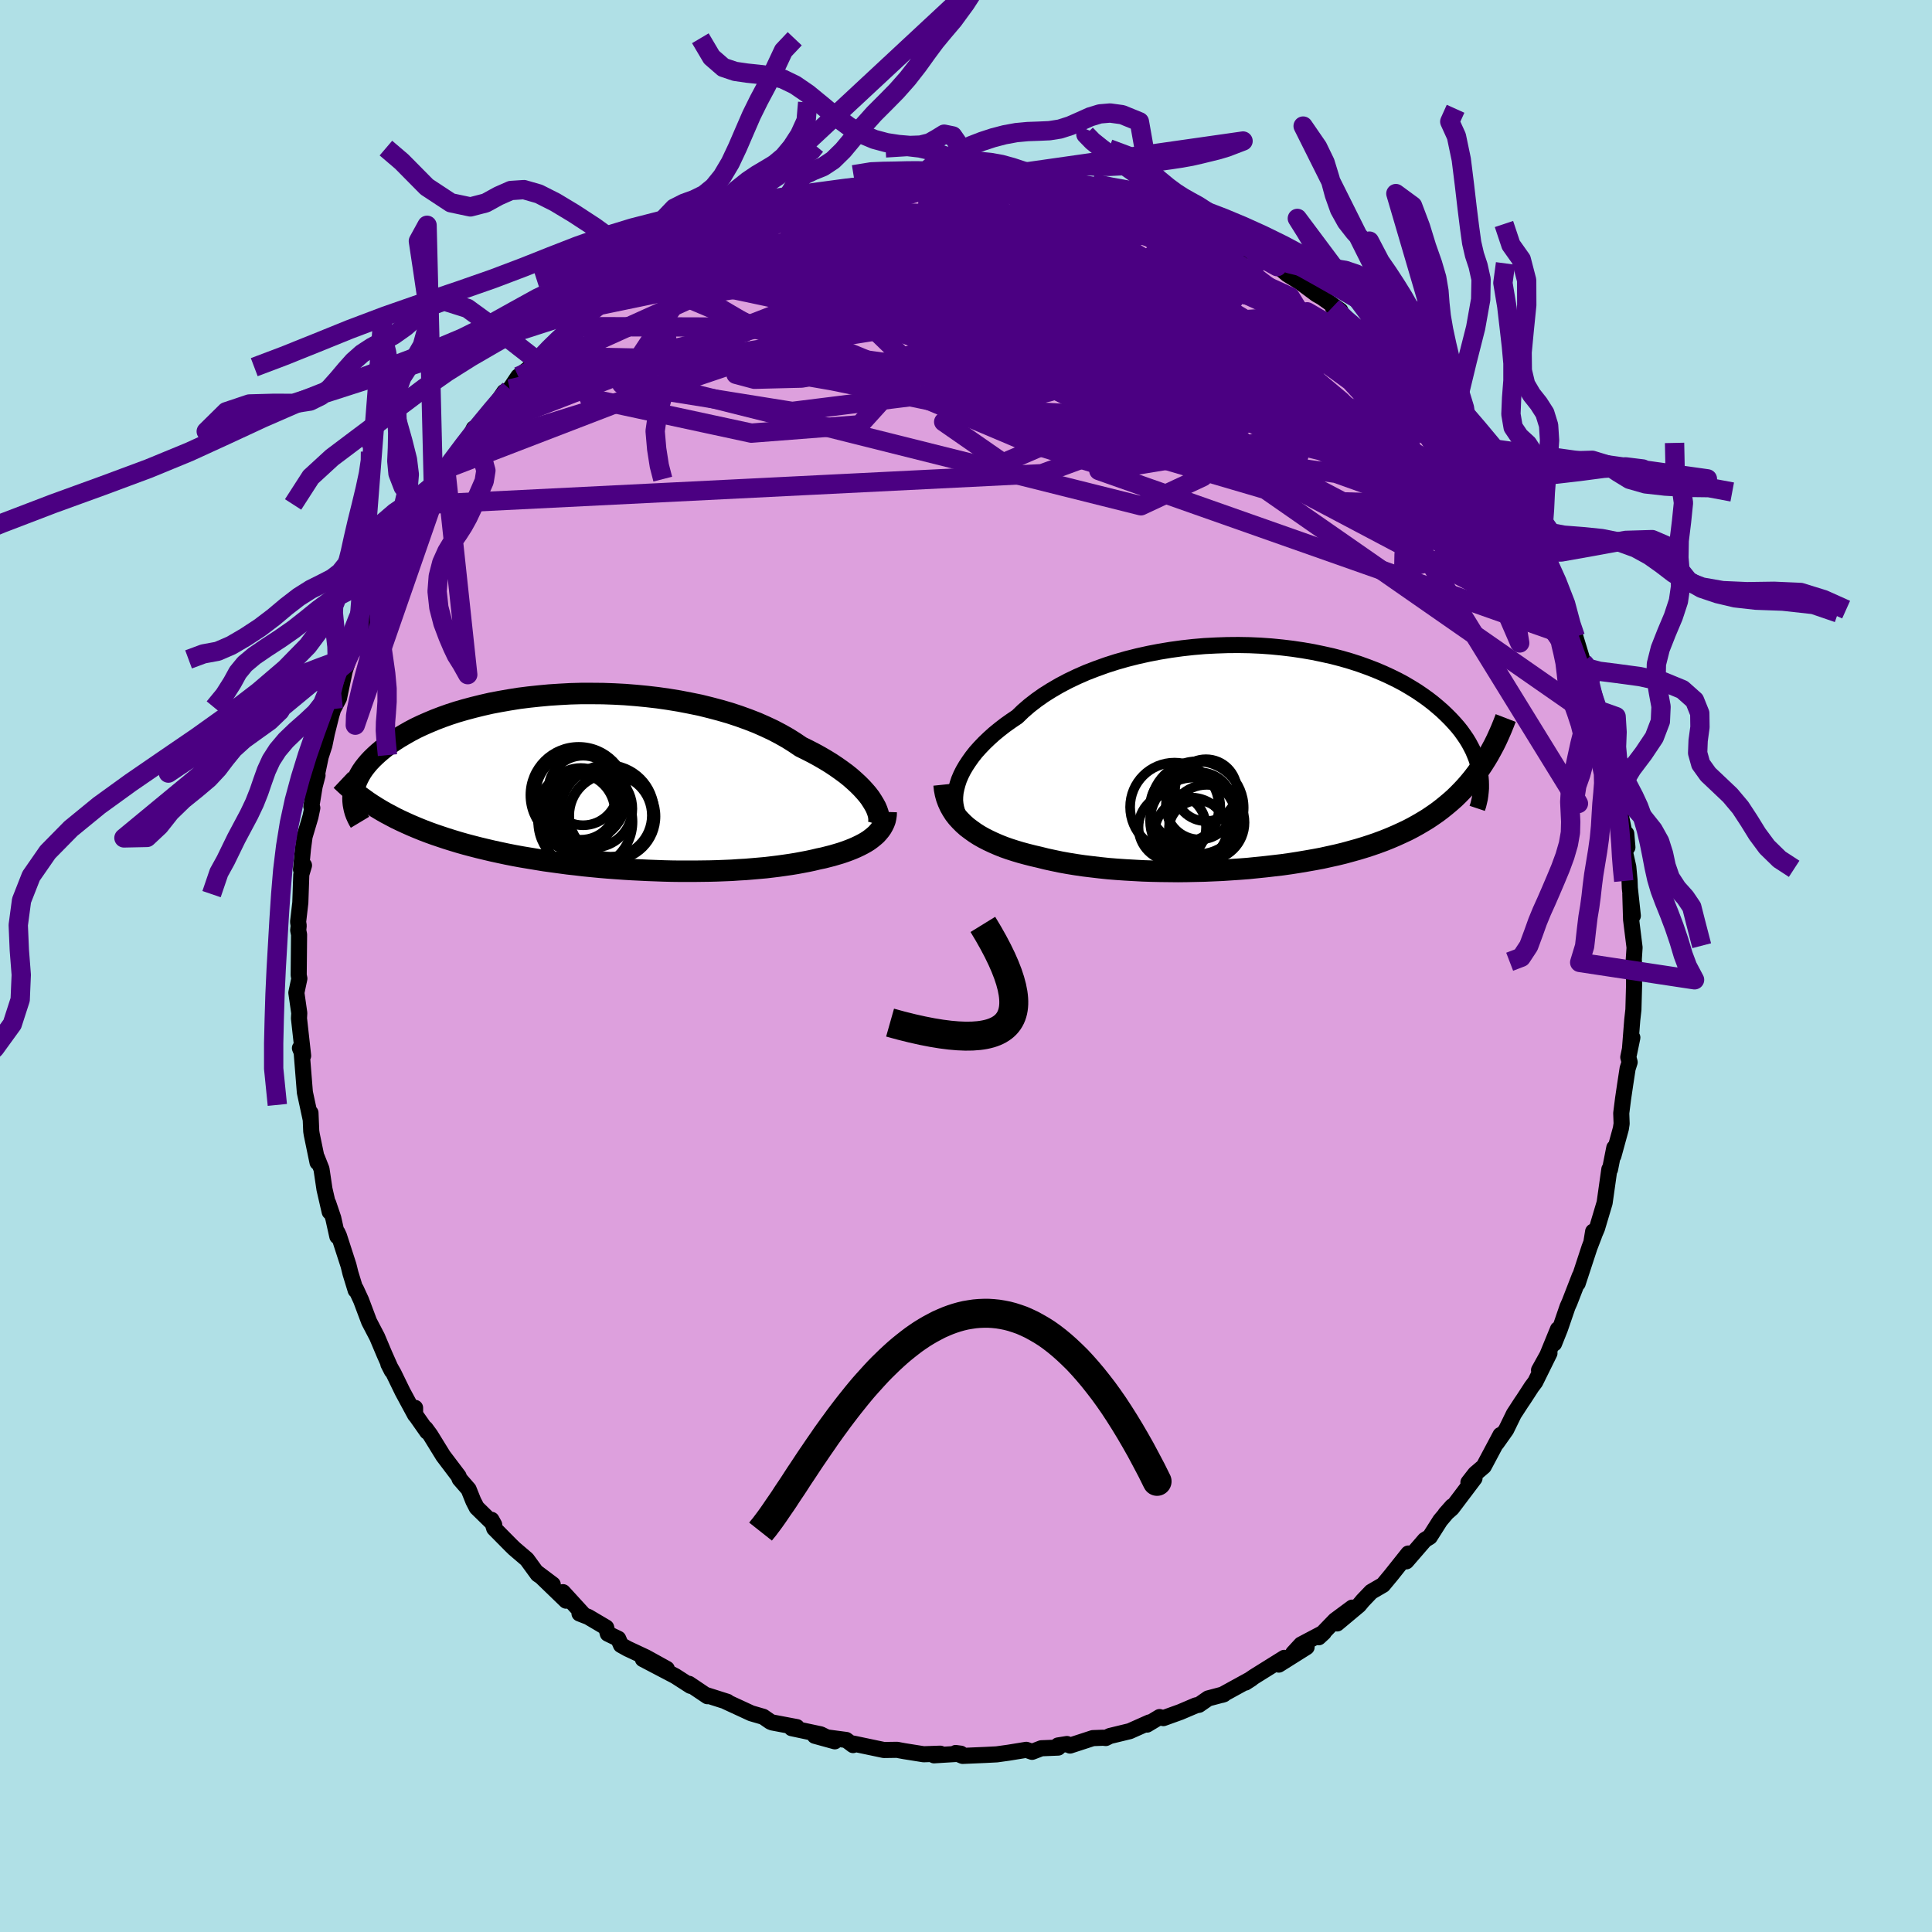 <svg viewBox="-100 -100 200 200" xmlns="http://www.w3.org/2000/svg" width="500" height="500" id="face-svg">
    <defs>
      <clipPath id="leftEyeClipPath">
        <polyline points="27.55,1.6 27.29,1.26 26.99,0.91 26.67,0.56 26.31,0.2 25.92,-0.16 25.5,-0.53 25.05,-0.89 24.56,-1.25 24.05,-1.61 23.51,-1.97 22.94,-2.32 22.34,-2.67 21.72,-3.01 21.06,-3.35 20.39,-3.68 19.74,-4.12 19.04,-4.56 18.3,-4.98 17.52,-5.39 16.69,-5.78 15.83,-6.16 14.93,-6.51 13.99,-6.85 13.02,-7.17 12.02,-7.46 11,-7.73 9.95,-7.99 8.87,-8.21 7.78,-8.42 6.68,-8.6 5.56,-8.76 4.44,-8.89 3.3,-9 2.17,-9.09 1.03,-9.15 -0.11,-9.19 -1.24,-9.2 -2.36,-9.2 -3.47,-9.17 -4.57,-9.11 -5.65,-9.04 -6.72,-8.94 -7.76,-8.83 -8.79,-8.7 -9.79,-8.54 -10.76,-8.37 -11.71,-8.19 -12.63,-7.98 -13.52,-7.76 -14.38,-7.53 -15.21,-7.29 -16.01,-7.03 -16.77,-6.76 -17.5,-6.48 -18.19,-6.19 -18.85,-5.9 -19.48,-5.6 -20.07,-5.29 -20.63,-4.97 -21.16,-4.66 -21.66,-4.34 -22.13,-4.02 -22.56,-3.7 -22.97,-3.37 -23.35,-3.05 -23.7,-2.73 -24.03,-2.41 -24.33,-2.09 -24.6,-1.77 -24.85,-1.45 -25.07,-1.13 -25.26,-0.81 -25.43,-0.49 -25.58,-0.17 -25.7,0.14 -25.8,0.45 -25.88,0.76 -25.93,1.06 -25.97,1.36 -23.07,2.89 -22.58,3.17 -22.07,3.44 -21.56,3.71 -21.02,3.97 -20.48,4.22 -19.92,4.47 -19.35,4.71 -18.76,4.95 -18.16,5.18 -17.55,5.4 -16.93,5.61 -16.3,5.82 -15.66,6.02 -15,6.22 -14.33,6.41 -13.65,6.59 -12.95,6.77 -12.24,6.94 -11.52,7.11 -10.78,7.27 -10.03,7.43 -9.27,7.58 -8.5,7.72 -7.72,7.85 -6.93,7.98 -6.14,8.11 -5.34,8.22 -4.53,8.33 -3.71,8.44 -2.89,8.53 -2.06,8.63 -1.24,8.71 -0.41,8.79 0.42,8.86 1.25,8.92 2.09,8.98 2.92,9.03 3.74,9.07 4.57,9.11 5.39,9.14 6.21,9.17 7.02,9.19 7.82,9.2 8.62,9.2 9.41,9.2 10.2,9.19 10.97,9.18 11.73,9.16 12.49,9.13 13.23,9.1 13.96,9.05 14.68,9.01 15.39,8.95 16.08,8.89 16.76,8.83 17.43,8.75 18.08,8.67 18.72,8.58 19.34,8.49 19.95,8.39 20.54,8.28 21.12,8.17 21.68,8.05 22.22,7.92 22.71,7.82 23.18,7.7 23.65,7.58 24.09,7.45 24.53,7.32 24.94,7.18 25.35,7.03 25.73,6.88 26.1,6.72 26.46,6.55 26.79,6.38 27.11,6.2 27.41,6.01 27.68,5.81 27.94,5.6" />
      </clipPath>
      <clipPath id="rightEyeClipPath">
        <polyline points="-30.74,2.78 -30.59,2.33 -30.39,1.86 -30.16,1.4 -29.88,0.92 -29.57,0.45 -29.23,-0.03 -28.85,-0.51 -28.43,-0.98 -27.97,-1.46 -27.49,-1.92 -26.97,-2.39 -26.41,-2.85 -25.83,-3.3 -25.21,-3.74 -24.56,-4.18 -23.96,-4.76 -23.3,-5.33 -22.59,-5.88 -21.84,-6.41 -21.03,-6.92 -20.19,-7.41 -19.3,-7.88 -18.36,-8.33 -17.4,-8.75 -16.39,-9.14 -15.36,-9.51 -14.3,-9.85 -13.21,-10.16 -12.1,-10.44 -10.97,-10.69 -9.83,-10.91 -8.67,-11.1 -7.51,-11.26 -6.34,-11.39 -5.17,-11.49 -3.99,-11.55 -2.83,-11.59 -1.67,-11.6 -0.51,-11.58 0.62,-11.53 1.75,-11.45 2.86,-11.34 3.94,-11.21 5.01,-11.05 6.05,-10.87 7.06,-10.66 8.05,-10.44 9.01,-10.19 9.94,-9.92 10.84,-9.63 11.7,-9.32 12.53,-9 13.33,-8.66 14.09,-8.31 14.82,-7.95 15.51,-7.58 16.17,-7.19 16.8,-6.8 17.39,-6.4 17.95,-6 18.48,-5.59 18.97,-5.18 19.44,-4.77 19.88,-4.35 20.29,-3.94 20.67,-3.53 21.03,-3.12 21.36,-2.71 21.66,-2.29 21.94,-1.88 22.19,-1.47 22.41,-1.06 22.62,-0.65 22.79,-0.24 22.95,0.16 23.08,0.56 23.19,0.96 23.28,1.35 23.35,1.74 23.31,1.23 22.98,1.69 22.63,2.15 22.27,2.59 21.9,3.02 21.51,3.44 21.11,3.85 20.7,4.25 20.27,4.63 19.83,5 19.37,5.37 18.91,5.72 18.42,6.06 17.93,6.39 17.42,6.7 16.89,7.01 16.35,7.31 15.79,7.6 15.21,7.87 14.62,8.14 14.01,8.4 13.39,8.65 12.74,8.89 12.08,9.12 11.4,9.34 10.71,9.55 9.99,9.75 9.26,9.95 8.52,10.13 7.75,10.3 6.98,10.47 6.18,10.62 5.38,10.76 4.55,10.9 3.72,11.03 2.87,11.15 2.01,11.25 1.14,11.35 0.26,11.44 -0.62,11.53 -1.52,11.6 -2.42,11.66 -3.33,11.72 -4.25,11.76 -5.17,11.8 -6.09,11.82 -7.01,11.84 -7.93,11.85 -8.85,11.84 -9.76,11.83 -10.68,11.81 -11.58,11.78 -12.49,11.73 -13.38,11.68 -14.26,11.62 -15.13,11.55 -15.99,11.46 -16.84,11.36 -17.67,11.26 -18.49,11.14 -19.29,11.01 -20.07,10.87 -20.83,10.71 -21.57,10.55 -22.29,10.37 -22.94,10.22 -23.57,10.06 -24.2,9.89 -24.8,9.71 -25.39,9.52 -25.96,9.32 -26.51,9.1 -27.04,8.87 -27.55,8.63 -28.04,8.38 -28.5,8.12 -28.94,7.84 -29.36,7.54 -29.76,7.24 -30.12,6.92" />
      </clipPath>
      <filter id="fuzzy">
        <feTurbulence id="turbulence" baseFrequency="0.05" numOctaves="3" type="noise" result="noise" />
        <feDisplacementMap in="SourceGraphic" in2="noise" scale="2" />
      </filter>
      <linearGradient id="rainbowGradient" x1="0%" y1="0%" x2="100%" y2="0%">
        <stop offset="0%" style="stop-color: [object Object]; stop-opacity: 1" />
        <stop offset="50%" style="stop-color: [object Object]; stop-opacity: 1" />
        <stop offset="100%" style="stop-color: [object Object]; stop-opacity: 1" />
      </linearGradient>
    </defs>
    <rect x="-100" y="-100" width="100%" height="100%" fill="rgb(176, 224, 230)" />
    <polyline id="faceContour" points="69.14,-0.54 69.15,1.31 69.16,1.95 69.09,4.52 68.97,5.59 68.74,8.52 68.98,7.41 68.56,9.44 68.7,9.96 68.49,10.62 68.24,12.25 68.02,13.74 67.83,15.24 67.87,16.32 67.79,16.84 67.02,19.65 67.11,18.82 66.67,21.05 66.6,21.04 66.11,24.51 65.32,27.16 64.76,28.47 64.92,27.49 65.02,27.89 64.54,29.14 63.32,32.86 63.54,32.08 62.48,34.81 62.27,35.28 61.49,37.55 60.88,39.08 61.28,37.6 60.18,40.29 59.32,41.84 60.4,40.08 58.93,43.06 58.56,43.55 57.71,44.86 57.49,45.18 56.71,46.38 55.92,48 54.92,49.41 55.33,48.55 53.6,51.8 52.71,52.56 52.01,53.46 52.64,53.03 50.3,56.13 49.63,56.72 50.33,55.93 49.09,57.4 48.01,59.1 47.5,59.41 45.58,61.63 45.25,61.66 45.79,60.82 44,63.07 43.17,64.07 41.95,64.78 41.07,65.7 40.68,66.17 38.42,68.06 39.98,66.42 38.21,67.73 36.51,69.49 37.04,69 34.69,70.24 33.87,71.13 35.26,70.51 32.38,72.32 32.95,71.62 29.84,73.56 28.93,74.18 29.55,73.78 26.51,75.45 26.69,75.39 25.07,75.82 24.12,76.48 23.8,76.54 22.18,77.23 20.43,77.86 20.04,77.75 18.74,78.53 18.97,78.31 16.95,79.21 14.89,79.71 14.47,79.92 14.19,79.89 13.13,79.93 10.77,80.7 10.45,80.54 9.52,80.69 9.54,80.91 7.8,80.98 6.84,81.35 6.24,81.14 4.4,81.44 3.18,81.61 2.01,81.67 -0.35,81.77 -1.07,81.47 -0.54,81.54 -3.31,81.71 -3.2,81.68 -2.66,81.54 -4.38,81.6 -6.39,81.28 -6.88,81.19 -7.13,81.14 -8.5,81.16 -11.64,80.5 -11.69,80.65 -12.4,80.12 -15.65,79.69 -13.58,80.26 -15.04,79.54 -18.05,78.9 -17.51,78.79 -20.05,78.31 -20.25,78.23 -20.99,77.72 -22.23,77.36 -24.87,76.14 -24.91,76.11 -24.7,76.17 -26.87,75.48 -26.77,75.59 -28.67,74.31 -28.52,74.52 -30.09,73.51 -33.45,71.75 -30.97,72.76 -33.14,71.56 -35.04,70.67 -35.72,70.29 -36,69.64 -37.08,69.12 -37.25,68.48 -39.11,67.38 -40.01,67.03 -39.69,67.04 -41.72,64.82 -41.4,65.7 -44.39,62.81 -42.78,64.02 -44.33,62.97 -45.46,61.42 -46.75,60.32 -47.09,59.99 -48.84,58.22 -49.12,57.33 -48.84,57.84 -50.65,56.07 -51,55.39 -51.49,54.17 -52.42,53.1 -52.53,52.81 -54.12,50.71 -55.45,48.55 -55.95,47.87 -55.78,48.21 -57.05,46.4 -57.03,45.74 -57.03,46.47 -58.32,44.08 -59.25,42.17 -59.8,41.2 -59.44,41.91 -60.2,40.2 -60.96,38.4 -61.79,36.81 -62.62,34.6 -63.16,33.43 -63.18,33.57 -63.72,31.81 -63.92,31 -64.91,27.94 -65.07,27.59 -65.08,27.99 -65.5,26.1 -66.02,24.56 -65.87,25.45 -66.41,23.1 -66.72,21.02 -67.19,19.83 -67.13,20.33 -67.73,17.43 -67.78,17.11 -67.86,15.2 -67.85,15.82 -68.16,14.38 -68.44,13.08 -68.79,8.71 -68.95,8.5 -68.62,9.29 -69.05,5.42 -69.02,4.87 -69.32,2.77 -69.18,2.1 -69.01,1.3 -69.08,0.95 -69.04,-3.25 -69.13,-3.7 -69.08,-4.17 -69.14,-4.57 -68.91,-6.56 -68.81,-9.48 -68.53,-10.42 -68.84,-9.99 -68.64,-12.11 -68.47,-13.4 -67.86,-15.45 -67.67,-16.36 -67.77,-16.51 -67.43,-18.59 -67.13,-19.74 -67.27,-19.41 -66.8,-21.67 -66.42,-22.84 -66.16,-24.11 -65.71,-25.91 -65.24,-27.51 -65.5,-26.6 -64.91,-27.72 -64.35,-30.38 -64.3,-30.59 -63.6,-32.73 -62.99,-33.45 -62.18,-36.36 -61.67,-37.27 -61.46,-37.66 -61.39,-37.52 -61.09,-38.66 -60.8,-39.01 -60.1,-40.84 -59.42,-41.81 -58.17,-44.47 -57.76,-45.29 -56.4,-47.69 -56.65,-47.23 -55.13,-49.34 -56.04,-47.78 -54.37,-50.4 -53.86,-51.42 -53.63,-51.54 -52.33,-53.31 -52.3,-53.58 -51.64,-54.21 -50.95,-55.65 -50.53,-55.47 -49.25,-57.27 -47.8,-59.43 -47.22,-59.73 -46.35,-61.03 -45.1,-61.99 -44.49,-62.73 -43.77,-63.13 -44.65,-62.38 -42.91,-64.15 -42.19,-64.89 -40.85,-66.19 -39.88,-67.04 -38.41,-67.91 -38.27,-68.32 -37.42,-68.79 -36.6,-69.53 -36.3,-69.86 -33.83,-71.25 -32.88,-72.06 -32.49,-71.81 -31.69,-72.52 -29.82,-73.75 -29.79,-73.76 -28.19,-74.76 -27.14,-75.35 -26.33,-75.25 -25.09,-75.93 -25.33,-75.8 -22.21,-77.58 -21.94,-77.56 -20.92,-78.02 -20.49,-78.08 -19.16,-78.31 -17.18,-79 -17.82,-78.83 -15.78,-79.57 -14.76,-79.92 -14.68,-80.07 -13.75,-79.91 -10.49,-80.59 -11.44,-80.45 -8.74,-81.06 -8.55,-81.14 -7.96,-80.95 -4.93,-81.46 -3.87,-81.74 -4.35,-81.69 -1.46,-81.86 -3.26,-81.56 -2.06,-81.59 -0.14,-81.56 1.67,-81.55 1.3,-81.64 2.64,-81.5 4.59,-81.69 5.18,-81.66 7.96,-81.39 6.82,-81.5 9.16,-80.81 9.52,-81.03 11.74,-80.65 10.57,-80.64 12.87,-80.19 13.34,-80.23 14.01,-80.12 16.37,-79.68 18.34,-79.04 17.91,-79.05 19.87,-78.09 20.52,-78.27 21.99,-77.51 22.01,-77.36 22.86,-77.14 24.4,-76.35 23.49,-76.9 25.46,-75.82 27.83,-74.48 28.55,-74.48 30.52,-73.34 29.67,-73.92 32.21,-72.4 32.15,-72.54 33.26,-71.6 34.69,-70.72 34.1,-71.15 36.28,-69.53 36.83,-69.22 38.75,-67.85 37.96,-68.22 39.45,-66.89 41.42,-65.23 40.91,-65.63 43.82,-63.43 44.53,-62.66 44.75,-62.52 43.91,-62.75 44.95,-62 46.57,-60.65 46.12,-60.71 49.33,-57.25 48.89,-57.64 50.3,-56.03 50.52,-55.7 51.84,-53.92 52.3,-53.39 52.74,-53.2 53.42,-51.82 53.95,-50.97 54.76,-49.75 55.44,-49.12 56.52,-47.55 56.26,-47.5 57.59,-44.93 57.92,-44.5 58.88,-42.83 58.46,-43.16 59.68,-41.18 60.42,-39.48 60.51,-39.76 61.51,-38.05 62.03,-36.19 62.51,-34.38 62.9,-33.97 63.08,-34.07 63.88,-31.44 64.23,-30.56 64.64,-29.8 64.12,-30.24 65.09,-27.52 65.41,-26.49 65.58,-25.28 65.93,-24.09 67.02,-20.38 66.82,-21.11 66.65,-21.21 67.37,-17.73 67.43,-17.89 67.76,-17.08 67.33,-17.78 68.47,-12.29 68.35,-13.7 68.26,-11.6 68.56,-10.26 68.69,-8.88 68.72,-8.07 69.03,-5.2 68.77,-7.43 68.85,-4.8 69.21,-1.91 69.11,-0.41 69.14,-0.54 69.15,1.31" fill="rgb(221, 160, 221)" stroke="black" stroke-width="1.667" stroke-linejoin="round" filter="url(#fuzzy)" />
    <g transform="translate(29.87 -21.63)">
      <polyline id="rightCountour" points="-30.74,2.78 -30.59,2.33 -30.39,1.86 -30.16,1.4 -29.88,0.92 -29.57,0.45 -29.23,-0.03 -28.85,-0.51 -28.43,-0.98 -27.97,-1.46 -27.49,-1.92 -26.97,-2.39 -26.41,-2.85 -25.83,-3.3 -25.21,-3.74 -24.56,-4.18 -23.96,-4.76 -23.3,-5.33 -22.59,-5.88 -21.84,-6.41 -21.03,-6.92 -20.19,-7.41 -19.3,-7.88 -18.36,-8.33 -17.4,-8.75 -16.39,-9.14 -15.36,-9.51 -14.3,-9.85 -13.21,-10.16 -12.1,-10.44 -10.97,-10.69 -9.83,-10.91 -8.67,-11.1 -7.51,-11.26 -6.34,-11.39 -5.17,-11.49 -3.99,-11.55 -2.83,-11.59 -1.67,-11.6 -0.51,-11.58 0.62,-11.53 1.75,-11.45 2.86,-11.34 3.94,-11.21 5.01,-11.05 6.05,-10.87 7.06,-10.66 8.05,-10.44 9.01,-10.19 9.94,-9.92 10.84,-9.63 11.7,-9.32 12.53,-9 13.33,-8.66 14.09,-8.31 14.82,-7.95 15.51,-7.58 16.17,-7.19 16.8,-6.8 17.39,-6.4 17.95,-6 18.48,-5.59 18.97,-5.18 19.44,-4.77 19.88,-4.35 20.29,-3.94 20.67,-3.53 21.03,-3.12 21.36,-2.71 21.66,-2.29 21.94,-1.88 22.19,-1.47 22.41,-1.06 22.62,-0.65 22.79,-0.24 22.95,0.16 23.08,0.56 23.19,0.96 23.28,1.35 23.35,1.74 23.31,1.23 22.98,1.69 22.63,2.15 22.27,2.59 21.9,3.02 21.51,3.44 21.11,3.85 20.7,4.25 20.27,4.63 19.83,5 19.37,5.37 18.91,5.72 18.42,6.06 17.93,6.39 17.42,6.7 16.89,7.01 16.35,7.31 15.79,7.6 15.21,7.87 14.62,8.14 14.01,8.4 13.39,8.65 12.74,8.89 12.08,9.12 11.4,9.34 10.71,9.55 9.99,9.75 9.26,9.95 8.52,10.13 7.75,10.3 6.98,10.47 6.18,10.62 5.38,10.76 4.55,10.9 3.72,11.03 2.87,11.15 2.01,11.25 1.14,11.35 0.26,11.44 -0.62,11.53 -1.52,11.6 -2.42,11.66 -3.33,11.72 -4.25,11.76 -5.17,11.8 -6.09,11.82 -7.01,11.84 -7.93,11.85 -8.85,11.84 -9.76,11.83 -10.68,11.81 -11.58,11.78 -12.49,11.73 -13.38,11.68 -14.26,11.62 -15.13,11.55 -15.99,11.46 -16.84,11.36 -17.67,11.26 -18.49,11.14 -19.29,11.01 -20.07,10.87 -20.83,10.71 -21.57,10.55 -22.29,10.37 -22.94,10.22 -23.57,10.06 -24.2,9.89 -24.8,9.71 -25.39,9.52 -25.96,9.32 -26.51,9.1 -27.04,8.87 -27.55,8.63 -28.04,8.38 -28.5,8.12 -28.94,7.84 -29.36,7.54 -29.76,7.24 -30.12,6.92" fill="white" stroke="white" stroke-width="0" stroke-linejoin="round" filter="url(#fuzzy)" />
    </g>
    <g transform="translate(-37.48 -19.01)">
      <polyline id="leftCountour" points="27.55,1.6 27.29,1.26 26.99,0.91 26.67,0.56 26.31,0.2 25.92,-0.16 25.5,-0.53 25.05,-0.89 24.56,-1.25 24.05,-1.61 23.51,-1.97 22.94,-2.32 22.34,-2.67 21.72,-3.01 21.06,-3.35 20.39,-3.68 19.74,-4.12 19.04,-4.56 18.3,-4.98 17.52,-5.39 16.69,-5.78 15.83,-6.16 14.93,-6.51 13.99,-6.85 13.02,-7.17 12.02,-7.46 11,-7.73 9.95,-7.99 8.87,-8.21 7.78,-8.42 6.68,-8.6 5.56,-8.76 4.44,-8.89 3.3,-9 2.17,-9.09 1.03,-9.15 -0.11,-9.19 -1.24,-9.2 -2.36,-9.2 -3.47,-9.17 -4.57,-9.11 -5.65,-9.04 -6.72,-8.94 -7.76,-8.83 -8.79,-8.7 -9.79,-8.54 -10.76,-8.37 -11.71,-8.19 -12.63,-7.98 -13.52,-7.76 -14.38,-7.53 -15.21,-7.29 -16.01,-7.03 -16.77,-6.76 -17.5,-6.48 -18.19,-6.19 -18.85,-5.9 -19.48,-5.6 -20.07,-5.29 -20.63,-4.97 -21.16,-4.66 -21.66,-4.34 -22.13,-4.02 -22.56,-3.7 -22.97,-3.37 -23.35,-3.05 -23.7,-2.73 -24.03,-2.41 -24.33,-2.09 -24.6,-1.77 -24.85,-1.45 -25.07,-1.13 -25.26,-0.81 -25.43,-0.49 -25.58,-0.17 -25.7,0.14 -25.8,0.45 -25.88,0.76 -25.93,1.06 -25.97,1.36 -23.07,2.89 -22.58,3.17 -22.07,3.44 -21.56,3.71 -21.02,3.97 -20.48,4.22 -19.92,4.47 -19.35,4.71 -18.76,4.95 -18.16,5.18 -17.55,5.4 -16.93,5.61 -16.3,5.82 -15.66,6.02 -15,6.22 -14.33,6.41 -13.65,6.59 -12.95,6.77 -12.24,6.94 -11.52,7.11 -10.78,7.27 -10.03,7.43 -9.27,7.58 -8.5,7.72 -7.72,7.85 -6.93,7.98 -6.14,8.11 -5.34,8.22 -4.53,8.33 -3.71,8.44 -2.89,8.53 -2.06,8.63 -1.24,8.71 -0.41,8.79 0.42,8.86 1.25,8.92 2.09,8.98 2.92,9.03 3.74,9.07 4.57,9.11 5.39,9.14 6.21,9.17 7.02,9.19 7.82,9.2 8.62,9.2 9.41,9.2 10.2,9.19 10.97,9.18 11.73,9.16 12.49,9.13 13.23,9.1 13.96,9.05 14.68,9.01 15.39,8.95 16.08,8.89 16.76,8.83 17.43,8.75 18.08,8.67 18.72,8.58 19.34,8.49 19.95,8.39 20.54,8.28 21.12,8.17 21.68,8.05 22.22,7.92 22.71,7.82 23.18,7.7 23.65,7.58 24.09,7.45 24.53,7.32 24.94,7.18 25.35,7.03 25.73,6.88 26.1,6.72 26.46,6.55 26.79,6.38 27.11,6.2 27.41,6.01 27.68,5.81 27.94,5.6" fill="white" stroke="white" stroke-width="0" stroke-linejoin="round" filter="url(#fuzzy)" />
    </g>
    <g transform="translate(29.87 -21.63)">
      <polyline id="rightUpper" points="-30.25,6.56 -30.47,6.27 -30.65,5.96 -30.79,5.63 -30.89,5.27 -30.96,4.9 -31,4.5 -30.99,4.09 -30.95,3.67 -30.86,3.23 -30.74,2.78 -30.59,2.33 -30.39,1.86 -30.16,1.4 -29.88,0.92 -29.57,0.45 -29.23,-0.03 -28.85,-0.51 -28.43,-0.98 -27.97,-1.46 -27.49,-1.92 -26.97,-2.39 -26.41,-2.85 -25.83,-3.3 -25.21,-3.74 -24.56,-4.18 -23.96,-4.76 -23.3,-5.33 -22.59,-5.88 -21.84,-6.41 -21.03,-6.92 -20.19,-7.41 -19.3,-7.88 -18.36,-8.33 -17.4,-8.75 -16.39,-9.14 -15.36,-9.51 -14.3,-9.85 -13.21,-10.16 -12.1,-10.44 -10.97,-10.69 -9.83,-10.91 -8.67,-11.1 -7.51,-11.26 -6.34,-11.39 -5.17,-11.49 -3.99,-11.55 -2.83,-11.59 -1.67,-11.6 -0.51,-11.58 0.62,-11.53 1.75,-11.45 2.86,-11.34 3.94,-11.21 5.01,-11.05 6.05,-10.87 7.06,-10.66 8.05,-10.44 9.01,-10.19 9.94,-9.92 10.84,-9.63 11.7,-9.32 12.53,-9 13.33,-8.66 14.09,-8.31 14.82,-7.95 15.51,-7.58 16.17,-7.19 16.8,-6.8 17.39,-6.4 17.95,-6 18.48,-5.59 18.97,-5.18 19.44,-4.77 19.88,-4.35 20.29,-3.94 20.67,-3.53 21.03,-3.12 21.36,-2.71 21.66,-2.29 21.94,-1.88 22.19,-1.47 22.41,-1.06 22.62,-0.65 22.79,-0.24 22.95,0.16 23.08,0.56 23.19,0.96 23.28,1.35 23.35,1.74 23.4,2.12 23.43,2.5 23.44,2.87 23.44,3.24 23.41,3.6 23.37,3.96 23.32,4.3 23.24,4.65 23.16,4.98 23.05,5.31" fill="none" stroke="black" stroke-width="1.667" stroke-linejoin="round" filter="url(#fuzzy)" />
      <polyline id="rightLower" points="-32.14,2.85 -32.09,3.33 -32,3.8 -31.88,4.24 -31.72,4.67 -31.53,5.09 -31.31,5.48 -31.06,5.87 -30.78,6.23 -30.46,6.58 -30.12,6.92 -29.76,7.24 -29.36,7.54 -28.94,7.84 -28.5,8.12 -28.04,8.38 -27.55,8.63 -27.04,8.87 -26.51,9.1 -25.96,9.32 -25.39,9.52 -24.8,9.71 -24.2,9.89 -23.57,10.06 -22.94,10.22 -22.29,10.37 -21.57,10.55 -20.83,10.71 -20.07,10.87 -19.29,11.01 -18.49,11.14 -17.67,11.26 -16.84,11.36 -15.99,11.46 -15.13,11.55 -14.26,11.62 -13.38,11.68 -12.49,11.73 -11.58,11.78 -10.68,11.81 -9.76,11.83 -8.85,11.84 -7.93,11.85 -7.01,11.84 -6.09,11.82 -5.17,11.8 -4.25,11.76 -3.33,11.72 -2.42,11.66 -1.52,11.6 -0.62,11.53 0.26,11.44 1.14,11.35 2.01,11.25 2.87,11.15 3.72,11.03 4.55,10.9 5.38,10.76 6.18,10.62 6.98,10.47 7.75,10.3 8.52,10.13 9.26,9.95 9.99,9.75 10.71,9.55 11.4,9.34 12.08,9.12 12.74,8.89 13.39,8.65 14.01,8.4 14.62,8.14 15.21,7.87 15.79,7.6 16.35,7.31 16.89,7.01 17.42,6.7 17.93,6.39 18.42,6.06 18.91,5.72 19.37,5.37 19.83,5 20.27,4.63 20.7,4.25 21.11,3.85 21.51,3.44 21.9,3.02 22.27,2.59 22.63,2.15 22.98,1.69 23.31,1.23 23.63,0.75 23.94,0.26 24.24,-0.24 24.52,-0.75 24.8,-1.27 25.06,-1.8 25.31,-2.35 25.55,-2.9 25.78,-3.47 26,-4.04" fill="none" stroke="black" stroke-width="2.222" stroke-linejoin="round" filter="url(#fuzzy)" />
      <circle r="4.486" cx="-6.327" cy="6.616" stroke="black" fill="none" stroke-width="1.0" filter="url(#fuzzy)" clip-path="url(#rightEyeClipPath)" /><circle r="3.476" cx="-5.702" cy="5.056" stroke="black" fill="none" stroke-width="1.0" filter="url(#fuzzy)" clip-path="url(#rightEyeClipPath)" /><circle r="3.794" cx="-6.582" cy="7.986" stroke="black" fill="none" stroke-width="1.0" filter="url(#fuzzy)" clip-path="url(#rightEyeClipPath)" /><circle r="4.81" cx="-5.937" cy="5.251" stroke="black" fill="none" stroke-width="1.0" filter="url(#fuzzy)" clip-path="url(#rightEyeClipPath)" /><circle r="3.496" cx="-8.517" cy="7.266" stroke="black" fill="none" stroke-width="1.0" filter="url(#fuzzy)" clip-path="url(#rightEyeClipPath)" /><circle r="3.014" cx="-5.852" cy="7.521" stroke="black" fill="none" stroke-width="1.0" filter="url(#fuzzy)" clip-path="url(#rightEyeClipPath)" /><circle r="4.598" cx="-8.282" cy="5.176" stroke="black" fill="none" stroke-width="1.0" filter="url(#fuzzy)" clip-path="url(#rightEyeClipPath)" /><circle r="3.204" cx="-5.027" cy="3.431" stroke="black" fill="none" stroke-width="1.0" filter="url(#fuzzy)" clip-path="url(#rightEyeClipPath)" /><circle r="3.898" cx="-4.937" cy="6.771" stroke="black" fill="none" stroke-width="1.0" filter="url(#fuzzy)" clip-path="url(#rightEyeClipPath)" /><circle r="3.632" cx="-7.182" cy="5.126" stroke="black" fill="none" stroke-width="1.0" filter="url(#fuzzy)" clip-path="url(#rightEyeClipPath)" />
      </g>
    <g transform="translate(-37.48 -19.01)">
      <polyline id="leftUpper" points="28.4,4.38 28.46,4.18 28.48,3.96 28.47,3.72 28.44,3.46 28.37,3.18 28.27,2.89 28.14,2.58 27.97,2.27 27.77,1.94 27.55,1.6 27.29,1.26 26.99,0.91 26.67,0.56 26.31,0.2 25.92,-0.16 25.5,-0.53 25.05,-0.89 24.56,-1.25 24.05,-1.61 23.51,-1.97 22.94,-2.32 22.34,-2.67 21.72,-3.01 21.06,-3.35 20.39,-3.68 19.74,-4.12 19.04,-4.56 18.3,-4.98 17.52,-5.39 16.69,-5.78 15.83,-6.16 14.93,-6.51 13.99,-6.85 13.02,-7.17 12.02,-7.46 11,-7.73 9.95,-7.99 8.87,-8.21 7.78,-8.42 6.68,-8.6 5.56,-8.76 4.44,-8.89 3.3,-9 2.17,-9.09 1.03,-9.15 -0.11,-9.19 -1.24,-9.2 -2.36,-9.2 -3.47,-9.17 -4.57,-9.11 -5.65,-9.04 -6.72,-8.94 -7.76,-8.83 -8.79,-8.7 -9.79,-8.54 -10.76,-8.37 -11.71,-8.19 -12.63,-7.98 -13.52,-7.76 -14.38,-7.53 -15.21,-7.29 -16.01,-7.03 -16.77,-6.76 -17.5,-6.48 -18.19,-6.19 -18.85,-5.9 -19.48,-5.6 -20.07,-5.29 -20.63,-4.97 -21.16,-4.66 -21.66,-4.34 -22.13,-4.02 -22.56,-3.7 -22.97,-3.37 -23.35,-3.05 -23.7,-2.73 -24.03,-2.41 -24.33,-2.09 -24.6,-1.77 -24.85,-1.45 -25.07,-1.13 -25.26,-0.81 -25.43,-0.49 -25.58,-0.17 -25.7,0.14 -25.8,0.45 -25.88,0.76 -25.93,1.06 -25.97,1.36 -25.98,1.66 -25.97,1.95 -25.94,2.24 -25.89,2.52 -25.83,2.8 -25.75,3.08 -25.65,3.35 -25.53,3.62 -25.4,3.88 -25.25,4.13" fill="none" stroke="black" stroke-width="2.222" stroke-linejoin="round" filter="url(#fuzzy)" />
      <polyline id="leftLower" points="29.22,3.06 29.21,3.36 29.17,3.64 29.11,3.92 29.01,4.19 28.89,4.44 28.75,4.69 28.58,4.93 28.39,5.16 28.18,5.39 27.94,5.6 27.68,5.81 27.41,6.01 27.11,6.2 26.79,6.38 26.46,6.55 26.1,6.72 25.73,6.88 25.35,7.03 24.94,7.18 24.53,7.32 24.09,7.45 23.65,7.58 23.18,7.7 22.71,7.82 22.22,7.92 21.68,8.05 21.12,8.17 20.54,8.28 19.95,8.39 19.34,8.49 18.72,8.58 18.08,8.67 17.43,8.75 16.76,8.83 16.08,8.89 15.39,8.95 14.68,9.01 13.96,9.05 13.23,9.1 12.49,9.13 11.73,9.16 10.97,9.18 10.2,9.19 9.41,9.2 8.62,9.2 7.82,9.2 7.02,9.19 6.21,9.17 5.39,9.14 4.57,9.11 3.74,9.07 2.92,9.03 2.09,8.98 1.25,8.92 0.42,8.86 -0.41,8.79 -1.24,8.71 -2.06,8.63 -2.89,8.53 -3.71,8.44 -4.53,8.33 -5.34,8.22 -6.14,8.11 -6.93,7.98 -7.72,7.85 -8.5,7.72 -9.27,7.58 -10.03,7.43 -10.78,7.27 -11.52,7.11 -12.24,6.94 -12.95,6.77 -13.65,6.59 -14.33,6.41 -15,6.22 -15.66,6.02 -16.3,5.82 -16.93,5.61 -17.55,5.4 -18.16,5.18 -18.76,4.95 -19.35,4.71 -19.92,4.47 -20.48,4.22 -21.02,3.97 -21.56,3.71 -22.07,3.44 -22.58,3.17 -23.07,2.89 -23.55,2.6 -24.01,2.31 -24.46,2.01 -24.89,1.7 -25.32,1.39 -25.72,1.08 -26.12,0.76 -26.5,0.43 -26.87,0.09 -27.22,-0.24" fill="none" stroke="black" stroke-width="2.222" stroke-linejoin="round" filter="url(#fuzzy)" />
      <circle r="4.996" cx="-2.615" cy="1.323" stroke="black" fill="none" stroke-width="1.0" filter="url(#fuzzy)" clip-path="url(#leftEyeClipPath)" /><circle r="4.276" cx="0.685" cy="3.423" stroke="black" fill="none" stroke-width="1.0" filter="url(#fuzzy)" clip-path="url(#leftEyeClipPath)" /><circle r="4.882" cx="-1.925" cy="4.083" stroke="black" fill="none" stroke-width="1.0" filter="url(#fuzzy)" clip-path="url(#leftEyeClipPath)" /><circle r="4.044" cx="-2.905" cy="3.078" stroke="black" fill="none" stroke-width="1.0" filter="url(#fuzzy)" clip-path="url(#leftEyeClipPath)" /><circle r="4.02" cx="-1.08" cy="2.728" stroke="black" fill="none" stroke-width="1.0" filter="url(#fuzzy)" clip-path="url(#leftEyeClipPath)" /><circle r="4.506" cx="0.83" cy="3.518" stroke="black" fill="none" stroke-width="1.0" filter="url(#fuzzy)" clip-path="url(#leftEyeClipPath)" /><circle r="3.602" cx="-2.16" cy="0.838" stroke="black" fill="none" stroke-width="1.0" filter="url(#fuzzy)" clip-path="url(#leftEyeClipPath)" /><circle r="3.714" cx="-2.4" cy="2.228" stroke="black" fill="none" stroke-width="1.0" filter="url(#fuzzy)" clip-path="url(#leftEyeClipPath)" /><circle r="4.842" cx="0.355" cy="3.053" stroke="black" fill="none" stroke-width="1.0" filter="url(#fuzzy)" clip-path="url(#leftEyeClipPath)" /><circle r="4.702" cx="-2.41" cy="1.403" stroke="black" fill="none" stroke-width="1.0" filter="url(#fuzzy)" clip-path="url(#leftEyeClipPath)" />
    </g>
    <g id="hairs">
      <polyline points="44.53,-62.66 10.81,-64.78 14.89,-66.41 18.06,-67.02 17.3,-66.22 17.38,-64.75 20.33,-63.49 24.93,-62.75 29.22,-62.35 31.79,-62.42 31.56,-63.75 28.38,-66.87 24.8,-70.37 26.25,-70.76 35.64,-66.47 40.91,-65.63" fill="none" stroke="rgb(75, 0, 130)" stroke-width="2" stroke-linejoin="round" filter="url(#fuzzy)" /><polyline points="6.82,-81.5 17.02,-76.46 12.36,-74.41 7.82,-74.21 5.65,-75.2 3.23,-76.26 -0.73,-76.59 -5.38,-76.14 -9.05,-75.33 -10.8,-74.52 -10.96,-73.66 -10.55,-72.43 -9.91,-70.54 -7.63,-68.2 -1.56,-66.15 7.34,-65.47 11.44,-67.48 2.06,-73.65 -3.26,-81.56" fill="none" stroke="rgb(75, 0, 130)" stroke-width="2" stroke-linejoin="round" filter="url(#fuzzy)" /><polyline points="50.3,-56.03 58.33,-40.14 55.78,-41.46 47.86,-47.68 37.73,-53.84 27.48,-59.26 18.81,-63.66 12.6,-66.32 8.66,-66.8 6.14,-65.55 4.05,-63.7 1.73,-62.24 -0.82,-61.51 -3.09,-61.24 -4.53,-61.06 -5.3,-60.92 -6.34,-61.16 -8.74,-62.1 -12.53,-63.66 -16.04,-65.25 -16.53,-66.39 -11.61,-67.85 -0.99,-72.69 -0.14,-81.56" fill="none" stroke="rgb(75, 0, 130)" stroke-width="2" stroke-linejoin="round" filter="url(#fuzzy)" /><polyline points="-56.04,-47.78 7.85,-50.96 21.95,-56.14 20.42,-58.16 13.64,-59.44 5.11,-61.45 -2.84,-64.32 -8.08,-67.6 -9.56,-70.61 -7.81,-72.76 -4.15,-73.74 0.4,-73.56 5.64,-72.38 12.05,-70.2 19.91,-66.85 28.1,-62.53 33.31,-58.47 30.98,-56.45 20.04,-56.06 13.75,-51.29 62.9,-33.97" fill="none" stroke="rgb(75, 0, 130)" stroke-width="2" stroke-linejoin="round" filter="url(#fuzzy)" /><polyline points="-1.46,-81.86 -6.39,-66.17 2.69,-56.83 9.32,-54.41 12.1,-55.88 11.15,-58.72 8.59,-61.57 6.43,-64 5.15,-65.92 4.05,-67.15 2.47,-67.41 0.48,-66.54 -1.13,-64.75 -1.39,-62.6 0.23,-60.78 3.42,-59.84 6.9,-59.81 8.72,-60.27 6.85,-60.73 0.15,-61.28 -10.55,-62.77 -21.8,-65.94 -28.81,-70.04 -28.85,-73.56 -22.21,-77.58" fill="none" stroke="rgb(75, 0, 130)" stroke-width="2" stroke-linejoin="round" filter="url(#fuzzy)" /><polyline points="-22.21,-77.58 -28.2,-72.28 -19.2,-71.22 -7.61,-69.26 0.92,-67.81 5.33,-67.84 6.5,-68.93 5.99,-70.05 5.3,-70.39 5.06,-69.74 4.87,-68.48 4.07,-67.28 2.91,-66.69 2.77,-66.87 5.12,-67.7 10.11,-68.92 16.08,-70.33 20.79,-71.76 23.17,-73.06 23.63,-74.2 21.88,-75.59 14.51,-78.01 -3.87,-81.74" fill="none" stroke="rgb(75, 0, 130)" stroke-width="2" stroke-linejoin="round" filter="url(#fuzzy)" /><polyline points="-50.53,-55.47 -16.66,-68.63 4.13,-68.77 11.12,-63.8 8.76,-59.48 2.67,-57.91 -2.28,-58.35 -3.49,-59.54 -0.97,-60.96 3.48,-62.71 7.68,-64.81 10.16,-66.94 10.79,-68.57 10.87,-69.34 12.46,-69.16 16.59,-68.33 21.38,-67.54 22.29,-67.46 14.26,-68.64 -21.94,-77.56" fill="none" stroke="rgb(75, 0, 130)" stroke-width="2" stroke-linejoin="round" filter="url(#fuzzy)" /><polyline points="-45.1,-61.99 -32.62,-62.79 -22.85,-65.63 -20.42,-67.08 -18.08,-67.53 -14.17,-67.98 -10.1,-69.12 -6.85,-70.97 -4.24,-72.91 -1.57,-74.11 1.74,-73.94 5.9,-72.32 10.53,-69.7 14.52,-66.92 16.3,-64.91 14.63,-64.33 9.62,-65.35 2.95,-67.55 -3.49,-70.02 -9.98,-71.66 -19.25,-71.78 -30.53,-70.99 -33.83,-71.25" fill="none" stroke="rgb(75, 0, 130)" stroke-width="2" stroke-linejoin="round" filter="url(#fuzzy)" /><polyline points="60.42,-39.48 16.73,-65.14 -1.34,-72.14 -4.2,-72.6 2.74,-70.62 11.96,-67.97 17.48,-66.16 17.67,-65.98 14.67,-67.11 11.79,-68.46 11.11,-68.98 12.51,-68.23 14.37,-66.46 14.74,-64.34 12.5,-62.63 8.09,-61.95 4.11,-62.74 4.44,-65.02 11.27,-68.16 21.59,-70.61 30.84,-69.18 50.3,-56.03" fill="none" stroke="rgb(75, 0, 130)" stroke-width="2" stroke-linejoin="round" filter="url(#fuzzy)" /><polyline points="65.58,-25.28 31.01,-49.33 8.44,-55.95 -4.67,-58.7 -13.91,-60.59 -19.98,-61.64 -23.13,-61.75 -23.81,-61.25 -21.9,-60.74 -17.03,-60.86 -9.79,-62.03 -2.17,-64.35 3.38,-67.51 5.3,-70.83 3.48,-73.47 -1.14,-74.73 -7.16,-74.44 -12.77,-73.19 -16.3,-71.87 -18.9,-70.84 -26.48,-69.66 -33.83,-71.25" fill="none" stroke="rgb(75, 0, 130)" stroke-width="2" stroke-linejoin="round" filter="url(#fuzzy)" /><polyline points="-2.06,-81.59 10.45,-79.1 11.29,-77.99 5.11,-77.74 -0.81,-76.92 -2.03,-75.24 2.39,-72.89 10.87,-69.9 20.98,-66.16 30.53,-61.81 37.93,-57.48 42.14,-54.2 42.65,-52.96 39.7,-54.13 34.21,-57.24 27.4,-61.29 20.18,-65.34 12.92,-68.89 6.03,-71.7 0.9,-73.19 0.25,-72.27 7.6,-68.46 24.31,-64.83 30.52,-73.34" fill="none" stroke="rgb(75, 0, 130)" stroke-width="2" stroke-linejoin="round" filter="url(#fuzzy)" /><polyline points="-32.49,-71.81 3.44,-64.19 13.14,-60.68 18.35,-59.31 16.5,-61.12 8.84,-64.76 -0.07,-68.08 -6.05,-69.95 -7.07,-70.43 -3.56,-70.16 2.35,-69.81 7.97,-69.84 11.34,-70.4 11.78,-71.35 9.7,-72.26 6.1,-72.55 2.23,-71.74 -0.03,-69.64 1.97,-66.45 10.45,-62.86 24.07,-60.28 35.42,-61.15 34.73,-67.7 22.01,-77.36" fill="none" stroke="rgb(75, 0, 130)" stroke-width="2" stroke-linejoin="round" filter="url(#fuzzy)" /><polyline points="-37.42,-68.79 -23.81,-73.51 -9.22,-74.47 0.28,-72.51 2.56,-70.25 0.43,-68.71 -0.98,-67.72 1.63,-66.69 8.2,-65.23 16.49,-63.4 23.87,-61.72 28.61,-60.9 30.23,-61.35 29.4,-62.77 27.69,-64.16 26.95,-64.29 28.46,-62.37 31.94,-58.65 34.94,-54.64 34.34,-52.4 29.9,-53.19 24.55,-57.98 -1.46,-81.86" fill="none" stroke="rgb(75, 0, 130)" stroke-width="2" stroke-linejoin="round" filter="url(#fuzzy)" /><polyline points="-38.27,-68.32 -12.2,-73.73 8.05,-69.37 19.25,-66.03 19.46,-66.36 12.16,-68.23 3.18,-69.39 -2.95,-69.17 -5,-68.34 -4.45,-68.26 -3.22,-69.81 -1.78,-72.52 1.12,-74.51 7.56,-73.48 18.95,-68.55 30.82,-63.81 17.91,-79.05" fill="none" stroke="rgb(75, 0, 130)" stroke-width="2" stroke-linejoin="round" filter="url(#fuzzy)" /><polyline points="-3.87,-81.74 -4.35,-64.32 11.41,-54.85 13.96,-52.4 10.98,-53.14 10.35,-54.91 12.45,-57.03 14.05,-59.19 12.59,-61.14 7.54,-62.9 0.09,-64.68 -7.9,-66.62 -14.61,-68.72 -18.79,-70.93 -19.91,-73.16 -18.26,-75.29 -14.65,-77.04 -9.84,-78.02 -3.94,-77.9 4,-76.61 13.96,-75.54 10.57,-80.64" fill="none" stroke="rgb(75, 0, 130)" stroke-width="2" stroke-linejoin="round" filter="url(#fuzzy)" /><polyline points="56.52,-47.55 39,-48.05 24.09,-55.85 25.16,-59.73 30.96,-61.05 33.65,-62.28 31.7,-63.67 26.55,-64.48 20.13,-64.49 14.55,-64.1 12.4,-63.42 16.27,-61.8 27.06,-58.3 41.59,-53.11 52.97,-47.42 63.08,-34.07" fill="none" stroke="rgb(75, 0, 130)" stroke-width="2" stroke-linejoin="round" filter="url(#fuzzy)" /><polyline points="-28.19,-74.76 17.7,-61.07 26.28,-58.04 24.33,-57.8 21.2,-60.31 19.2,-64.42 17.84,-68.27 16.4,-70.43 15,-70.21 14.48,-67.79 15.95,-63.96 19.81,-59.97 25.02,-57.11 29.17,-56.2 29.64,-57.2 25.3,-59.03 17.85,-60.09 11.81,-59.13 12.58,-56.27 22.65,-53.17 38.3,-51 52.51,-45.93 64.12,-30.24" fill="none" stroke="rgb(75, 0, 130)" stroke-width="2" stroke-linejoin="round" filter="url(#fuzzy)" /><polyline points="-15.78,-79.57 -9.21,-70.08 4.65,-65.66 4.21,-65.49 -2.36,-67.93 -6.3,-70.94 -4.59,-72.51 2.48,-71.43 13.58,-67.7 26.6,-62.34 38.72,-56.7 47.06,-52.21 49.18,-50.87 42.29,-55.47 22.32,-67.14 -15.78,-79.57" fill="none" stroke="rgb(75, 0, 130)" stroke-width="2" stroke-linejoin="round" filter="url(#fuzzy)" /><polyline points="52.74,-53.2 32.7,-60.27 16.88,-61.22 7.38,-60.81 1.96,-61.07 1.71,-61.59 6.61,-62.32 14.16,-63.84 21.06,-66.27 25.59,-68.79 28.36,-69.95 31.32,-68.53 36.03,-64.29 42.07,-58.71 45.74,-55.91 40.5,-61.94 22.86,-77.14" fill="none" stroke="rgb(75, 0, 130)" stroke-width="2" stroke-linejoin="round" filter="url(#fuzzy)" /><polyline points="53.95,-50.97 58.21,-38.64 51.96,-43.11 43.32,-50.29 34.11,-54.99 24.16,-58.1 14.58,-60.98 7.1,-63.73 2.47,-65.75 0.14,-66.86 -1.09,-67.66 -1.98,-69.07 -2.5,-71.54 -2.22,-74.6 -0.84,-77.19 1.53,-78.46 3.66,-78.26 -0.59,-76.72 -29.79,-73.76" fill="none" stroke="rgb(75, 0, 130)" stroke-width="2" stroke-linejoin="round" filter="url(#fuzzy)" /><polyline points="-53.63,-51.54 -22.81,-63.4 -8.65,-62.47 2.21,-62.4 8.56,-64.33 10.52,-66.94 9.57,-69.31 7.19,-71.13 4.15,-72.41 0.56,-73.19 -3.53,-73.53 -7.67,-73.6 -10.96,-73.67 -12.43,-73.93 -11.63,-74.45 -8.87,-75.05 -4.95,-75.47 -0.52,-75.46 4.08,-74.93 8.27,-73.99 10.15,-72.99 6.44,-72.2 -5.38,-71.24 -21.97,-70.14 -21.94,-77.56" fill="none" stroke="rgb(75, 0, 130)" stroke-width="2" stroke-linejoin="round" filter="url(#fuzzy)" /><polyline points="41.42,-65.23 1.77,-68.14 4.49,-70.06 11.41,-69.69 10.64,-68.37 3.08,-67.48 -6.22,-67.81 -13.07,-69.28 -15.95,-71.18 -15.43,-72.75 -12.91,-73.62 -9.68,-73.9 -6.67,-73.85 -4.41,-73.64 -2.95,-73.16 -1.74,-72.06 0.47,-69.81 5.55,-65.62 14.73,-58.83 24.52,-50.64 18.11,-47.64 -43.77,-63.13" fill="none" stroke="rgb(75, 0, 130)" stroke-width="2" stroke-linejoin="round" filter="url(#fuzzy)" /><polyline points="23.49,-76.9 -2.31,-56.33 3.83,-52.07 10.17,-54.81 14.11,-57.69 16.94,-58.6 20.25,-58.14 23.89,-57.78 26.11,-58.59 25.73,-60.59 23.88,-62.87 23.44,-64.44 26.37,-65.13 31.49,-65.63 35.03,-66.88 33.55,-69.28 25,-73.18 2.64,-81.5" fill="none" stroke="rgb(75, 0, 130)" stroke-width="2" stroke-linejoin="round" filter="url(#fuzzy)" /><polyline points="-0.14,-81.56 -12.12,-78.02 -5.41,-74.3 5.99,-69.8 14.5,-66.51 19.07,-64.53 20.51,-63.01 19.27,-61.87 15.85,-61.89 11.22,-63.52 6.5,-66.22 2.66,-68.66 0.7,-69.64 1.76,-68.9 6.59,-67.26 14.54,-66.04 23.26,-65.99 30.12,-66.73 33.9,-67.34 35.31,-67.72 43.91,-62.75" fill="none" stroke="rgb(75, 0, 130)" stroke-width="2" stroke-linejoin="round" filter="url(#fuzzy)" /><polyline points="11.74,-80.65 17.85,-77.82 13.58,-76.31 4.77,-75.15 -2.53,-73.43 -5.54,-71.49 -3.52,-70.07 2.55,-69.57 10.31,-69.88 17.32,-70.49 22.29,-70.71 25.27,-70.01 26.91,-68.39 27.51,-66.58 26.67,-65.76 23.57,-67.04 17.52,-70.6 8.6,-75.04 -2.55,-77.39 -17.34,-74.11 -46.35,-61.03" fill="none" stroke="rgb(75, 0, 130)" stroke-width="2" stroke-linejoin="round" filter="url(#fuzzy)" /><polyline points="-1.46,-81.86 2.57,-68.67 16.73,-60.27 18.4,-60.43 14.66,-64.55 11.99,-68.83 11.33,-71.77 11.46,-73.12 11.68,-73.1 12.14,-72.17 13.05,-71.01 14.22,-70.3 15.14,-70.35 15.26,-70.98 14.16,-71.72 11.7,-72.22 8.29,-72.46 5.31,-72.63 4.8,-72.72 7.66,-72.29 10.76,-70.97 6,-69.45 -13.41,-69.88 -31.69,-72.52" fill="none" stroke="rgb(75, 0, 130)" stroke-width="2" stroke-linejoin="round" filter="url(#fuzzy)" /><polyline points="-7.96,-80.95 15.51,-75.01 28.56,-67.13 38.8,-58.51 43.48,-53.96 42.1,-54.5 36.88,-57.77 30.49,-60.78 24.75,-61.78 20.45,-60.64 17.62,-58.34 15.8,-56.2 14.46,-55.2 13.34,-55.62 12.36,-57.05 10.78,-58.86 6.92,-60.8 -0.5,-63.22 -9.39,-66.56 -13.07,-70.83 -8.11,-75.62 -17.82,-78.83" fill="none" stroke="rgb(75, 0, 130)" stroke-width="2" stroke-linejoin="round" filter="url(#fuzzy)" /><polyline points="28.55,-74.48 24.3,-74.35 28.08,-66.39 26.21,-59.5 17.29,-56.8 6.82,-57.39 -1.31,-59.84 -6.7,-63.18 -10.4,-66.76 -13.07,-70.01 -14.7,-72.49 -15,-74 -13.97,-74.61 -12.05,-74.58 -10,-74.3 -8.47,-74.13 -7.44,-74.28 -6.1,-74.74 -3.42,-75.35 0.72,-75.8 5.44,-75.65 10.35,-74.47 14.1,-73.39 -4.35,-81.69" fill="none" stroke="rgb(75, 0, 130)" stroke-width="2" stroke-linejoin="round" filter="url(#fuzzy)" /><polyline points="62.51,-34.38 47.93,-44.63 27.09,-52.22 18.25,-55.13 18.55,-57.05 19.38,-59.74 16.26,-63.28 10.32,-66.99 5.31,-69.87 4.21,-70.99 7.24,-70.06 11.89,-67.74 14.46,-65.48 12.52,-64.66 7.1,-65.46 2.49,-66.86 1.62,-68.42 1.94,-72.34 16.37,-79.68" fill="none" stroke="rgb(75, 0, 130)" stroke-width="2" stroke-linejoin="round" filter="url(#fuzzy)" /><polyline points="62.51,-34.38 14.2,-59.92 2.52,-69.03 3.78,-70.42 11.05,-67.93 17.85,-64.4 20.27,-62 18.53,-61.65 15.5,-62.88 14.13,-64.49 15.83,-65.37 20.14,-65.14 25.32,-64.17 29.15,-63.21 29.65,-62.86 25.74,-63.22 17.7,-63.93 7.52,-64.36 -1.59,-63.89 -6.74,-62.14 -8.15,-59.17 -10.99,-56.03 -22.22,-55.16 -39.01,-58.78 -40.85,-66.19" fill="none" stroke="rgb(75, 0, 130)" stroke-width="2" stroke-linejoin="round" filter="url(#fuzzy)" /><polyline points="39.45,-66.89 36.66,-65.71 22.09,-67.54 5.77,-70.31 -5.34,-71.6 -9.52,-70.96 -7.95,-69.22 -3.12,-67.34 2.49,-65.93 7.51,-65.03 12.08,-64.25 17.31,-63.05 23.85,-61.16 30.7,-58.89 35.44,-56.89 35.71,-55.51 31.02,-54.34 23.16,-52.75 15.23,-51.45 6.93,-53.98 -33.83,-71.25" fill="none" stroke="rgb(75, 0, 130)" stroke-width="2" stroke-linejoin="round" filter="url(#fuzzy)" /><polyline points="-43.77,-63.13 11.28,-61.97 24.37,-65.01 26.8,-65.45 28.42,-63.88 31.18,-62.03 34.31,-60.93 36.11,-60.92 35.06,-61.85 30.56,-63.24 23.25,-64.39 14.75,-64.61 7.04,-63.67 1.86,-62.14 0.4,-61.17 2.94,-61.87 7.94,-64.56 11.77,-68.22 10.38,-70.22 -0.92,-67.08 -47.22,-59.73" fill="none" stroke="rgb(75, 0, 130)" stroke-width="2" stroke-linejoin="round" filter="url(#fuzzy)" /><polyline points="-25.33,-75.8 -35.65,-60.24 -17.99,-57.41 1.03,-59.78 9.57,-64.1 8.98,-68.01 4.82,-70.22 1.68,-70.48 1.7,-69.12 5.12,-66.58 11,-63.31 17.63,-59.84 22.95,-56.9 25.28,-55.16 24.19,-54.98 20.83,-56.23 17.08,-58.53 14.09,-61.44 11.15,-64.5 6.13,-66.99 -2.42,-68.12 -13,-67.75 -19.94,-66.78 -13.61,-66.77 28.55,-74.48" fill="none" stroke="rgb(75, 0, 130)" stroke-width="2" stroke-linejoin="round" filter="url(#fuzzy)" /><polyline points="-40.85,-66.19 4.66,-66.05 19.09,-63.34 20.76,-60.86 13.14,-60.77 3.3,-61.53 -1.89,-61.58 -0.19,-61.3 5.9,-62.23 12.1,-65.24 15.26,-69.43 14,-72.6 7.31,-72.54 -7.33,-67.97 -31.98,-59.64 -52.33,-53.31" fill="none" stroke="rgb(75, 0, 130)" stroke-width="2" stroke-linejoin="round" filter="url(#fuzzy)" /><polyline points="-47.22,-59.73 -4.76,-70.13 5.39,-73.68 5.31,-73.53 3.28,-71.87 3.7,-69.67 7.92,-67.35 14.41,-65 20.43,-62.48 24.67,-59.7 28.49,-56.73 34.14,-53.97 41.35,-52.22 46.22,-53.01 44.8,-58.71 40.91,-65.63" fill="none" stroke="rgb(75, 0, 130)" stroke-width="2" stroke-linejoin="round" filter="url(#fuzzy)" /><polyline points="59.68,-41.18 54.76,-47.17 48.03,-52.19 36.44,-59.24 21.97,-65.27 8.5,-68.96 -0.24,-70.4 -2.55,-70.13 1.01,-68.85 8.43,-67.4 17.25,-66.57 25.22,-66.66 31.12,-67.06 35.52,-66.37 40.4,-63.1 47.15,-56.93 53.91,-50.24 56.52,-47.55" fill="none" stroke="rgb(75, 0, 130)" stroke-width="2" stroke-linejoin="round" filter="url(#fuzzy)" /><polyline points="-2.06,-81.59 -0.42,-80.8 0.77,-80.52 1.79,-80.23 2.84,-80.05 3.96,-80.03 5.09,-80.05 6.18,-80.02 7.21,-79.86 8.17,-79.56 9.07,-79.13 9.93,-78.58 10.76,-77.96 11.6,-77.3 12.48,-76.64 13.42,-76 14.42,-75.38 15.46,-74.78 16.48,-74.16 17.44,-73.54 18.34,-72.91 19.16,-72.32 19.89,-71.81 20.48,-71.35 20.92,-70.62 17.95,-87.4 16.16,-88.13 14.92,-88.3 13.86,-88.21 12.84,-87.9 11.82,-87.44 10.78,-86.98 9.72,-86.64 8.64,-86.47 7.53,-86.42 6.38,-86.38 5.2,-86.27 4,-86.05 2.81,-85.74 1.65,-85.36 0.54,-84.93 -0.51,-84.44 -1.46,-83.9 -2.29,-83.39 -2.99,-83.02 -3.63,-82.73 -4.24,-82.2 -4.93,-81.46" fill="none" stroke="rgb(75, 0, 130)" stroke-width="2" stroke-linejoin="round" filter="url(#fuzzy)" /><polyline points="-20.49,-78.08 -19.24,-78.64 -18.33,-79.84 -17.57,-81.07 -16.74,-81.89 -15.81,-82.33 -14.8,-82.74 -13.77,-83.42 -12.73,-84.44 -11.68,-85.7 -10.61,-87 -9.51,-88.23 -8.35,-89.39 -7.18,-90.58 -6.04,-91.87 -4.98,-93.23 -4.04,-94.54 -3.18,-95.7 -2.32,-96.74 -1.31,-97.93 -0.06,-99.64 1.2,-101.59 1.63,-102.13 -27.14,-75.35 -28.29,-74.9 -29.52,-74.76 -30.7,-74.63 -31.82,-74.42 -32.91,-74.11 -33.96,-73.65 -34.96,-73.04 -35.92,-72.31 -36.84,-71.56 -37.77,-70.9 -38.72,-70.37 -39.74,-69.95 -40.83,-69.56 -41.98,-69.12 -43.14,-68.61 -44.27,-68.05 -45.31,-67.51 -46.24,-67.11 -47.05,-66.87 -47.81,-66.69 -48.69,-66.33 -50.01,-65.85" fill="none" stroke="rgb(75, 0, 130)" stroke-width="2" stroke-linejoin="round" filter="url(#fuzzy)" /><polyline points="-29.79,-73.76 -27.65,-72.36 -26.4,-72.31 -25.28,-72.19 -24.19,-72.11 -23.13,-72.29 -22.12,-72.62 -21.11,-72.85 -20.08,-72.8 -19.02,-72.52 -17.96,-72.13 -16.92,-71.73 -15.91,-71.36 -14.92,-71 -13.95,-70.66 -12.99,-70.41 -12.03,-70.3 -11.07,-70.35 -10.09,-70.41 -9.09,-70.27 -8.08,-69.72 -7.05,-68.77 -5.87,-67.82 -4.09,-67.52 -29.82,-73.75 -29.45,-74.34 -28.75,-75.39 -27.97,-76.37 -27.17,-77.25 -26.33,-78.09 -25.44,-78.91 -24.49,-79.73 -23.53,-80.52 -22.59,-81.27 -21.66,-81.9 -20.73,-82.45 -19.79,-83.02 -18.88,-83.78 -18.03,-84.8 -17.22,-86.05 -16.55,-87.52 -16.39,-89.39" fill="none" stroke="rgb(75, 0, 130)" stroke-width="2" stroke-linejoin="round" filter="url(#fuzzy)" /><polyline points="67.76,-17.08 67.68,-17.84 68.08,-18.99 68.94,-20.42 70.14,-22.01 71.25,-23.67 71.88,-25.32 71.95,-26.86 71.68,-28.32 71.44,-29.77 71.47,-31.26 71.87,-32.85 72.52,-34.5 73.22,-36.16 73.75,-37.77 73.97,-39.27 73.93,-40.73 73.8,-42.27 73.83,-44.03 74.07,-45.99 74.27,-47.94 74.04,-49.6 73.41,-51.28 73.35,-54.15" fill="none" stroke="rgb(75, 0, 130)" stroke-width="2" stroke-linejoin="round" filter="url(#fuzzy)" /><polyline points="-31.69,-72.52 -32.37,-72.07 -33.15,-71.66 -34.13,-71.09 -35.16,-70.44 -36.12,-69.79 -36.98,-69.17 -37.77,-68.57 -38.54,-67.96 -39.37,-67.3 -40.27,-66.55 -41.23,-65.7 -42.22,-64.79 -43.15,-63.88 -43.84,-63.15 -43.77,-63.13" fill="none" stroke="rgb(75, 0, 130)" stroke-width="2" stroke-linejoin="round" filter="url(#fuzzy)" /><polyline points="-60.05,-84.67 -58.41,-83.27 -55.82,-80.65 -53.33,-79.01 -51.3,-78.58 -49.72,-78.99 -48.39,-79.72 -47.12,-80.28 -45.76,-80.37 -44.23,-79.93 -42.51,-79.06 -40.6,-77.91 -38.44,-76.5 -36.02,-74.74 -33.75,-72.95 -32.49,-71.81 -32.88,-72.06 -32.38,-72.32 -31.69,-73.23 -30.89,-74.23 -30.01,-75.08 -29.07,-75.72 -28.1,-76.22 -27.12,-76.69 -26.15,-77.23 -25.18,-77.87 -24.22,-78.59 -23.27,-79.31 -22.32,-79.96 -21.38,-80.56 -20.45,-81.13 -19.53,-81.75 -18.62,-82.44 -17.72,-83.17 -16.82,-83.88 -15.98,-84.42 -15.57,-84.92" fill="none" stroke="rgb(75, 0, 130)" stroke-width="2" stroke-linejoin="round" filter="url(#fuzzy)" /><polyline points="-17.73,-95.99 -18.9,-94.75 -19.8,-92.83 -20.63,-91.15 -21.44,-89.63 -22.21,-88.07 -22.93,-86.41 -23.65,-84.74 -24.4,-83.15 -25.23,-81.75 -26.13,-80.64 -27.1,-79.85 -28.14,-79.34 -29.19,-78.96 -30.2,-78.45 -31.06,-77.55 -31.72,-76.18 -32.24,-74.56 -32.7,-73.07 -33.17,-72 -33.83,-71.25 -16.97,-69.39 -18.06,-69.92 -19.09,-70.73 -20.12,-71.21 -21.2,-71.36 -22.31,-71.36 -23.42,-71.37 -24.5,-71.39 -25.55,-71.34 -26.57,-71.2 -27.58,-70.99 -28.61,-70.75 -29.66,-70.54 -30.73,-70.36 -31.83,-70.2 -32.95,-69.98 -34.1,-69.66 -35.26,-69.27 -36.38,-68.92 -37.4,-68.67 -38.27,-68.32 -78.65,-55.34 -76.58,-57.38 -74.19,-58.18 -71.63,-58.25 -69.47,-58.24 -67.9,-58.48 -66.76,-59.04 -65.85,-59.82 -65.03,-60.74 -64.23,-61.69 -63.42,-62.6 -62.53,-63.39 -61.52,-64.05 -60.4,-64.65 -59.22,-65.33 -58.02,-66.18 -56.83,-67.23 -55.58,-68.28 -54.02,-68.84 -51.61,-68.08 -47.87,-65.36 -44.49,-62.73" fill="none" stroke="rgb(75, 0, 130)" stroke-width="2" stroke-linejoin="round" filter="url(#fuzzy)" /><polyline points="-50.95,-55.65 -50.22,-53.18 -49.7,-51.29 -49.88,-50.18 -50.29,-49.24 -50.71,-48.28 -51.14,-47.32 -51.57,-46.41 -52.04,-45.56 -52.56,-44.75 -53.15,-43.9 -53.74,-42.92 -54.27,-41.74 -54.63,-40.34 -54.75,-38.77 -54.57,-37.11 -54.15,-35.49 -53.62,-34.08 -53.15,-32.98 -52.76,-32.16 -52.22,-31.3 -51.58,-30.16 -53.86,-51.42 -54.51,-50.17 -55.06,-49.11 -55.53,-48.28 -56.03,-47.45 -56.56,-46.46 -57.08,-45.24 -57.57,-43.84 -58.02,-42.37 -58.45,-40.96 -58.87,-39.7 -59.28,-38.62 -59.68,-37.7 -60.07,-36.86 -60.44,-36.01 -60.81,-35.05 -61.18,-33.94 -61.55,-32.68 -61.92,-31.34 -62.29,-29.98 -62.62,-28.68 -62.89,-27.51 -63.09,-26.56 -63.19,-25.88 -63.22,-24.93 -54.37,-50.4 -53.88,-51.14 -53.24,-51.76 -52.53,-52.37 -51.83,-52.98 -51.15,-53.63 -50.44,-54.35 -49.65,-55.15 -48.77,-56.03 -47.82,-56.97 -46.82,-57.88 -45.79,-58.68 -44.75,-59.31 -43.75,-59.75 -42.93,-60.02 -42.49,-60.09 -42.68,-59.62" fill="none" stroke="rgb(75, 0, 130)" stroke-width="2" stroke-linejoin="round" filter="url(#fuzzy)" /><polyline points="76.16,-2.1 75.51,-4.61 75.13,-6.11 74.46,-7.1 73.61,-8.05 72.9,-9.14 72.48,-10.36 72.21,-11.62 71.81,-12.88 71.13,-14.1 70.2,-15.27 69.23,-16.36 68.4,-17.29 67.76,-18.07 67.22,-19.06 66.65,-21.21" fill="none" stroke="rgb(75, 0, 130)" stroke-width="2" stroke-linejoin="round" filter="url(#fuzzy)" /><polyline points="-80.48,-31.74 -78.94,-32.31 -77.47,-32.58 -76.06,-33.19 -74.59,-34.05 -73.08,-35.04 -71.66,-36.12 -70.35,-37.22 -69.08,-38.2 -67.83,-38.99 -66.63,-39.59 -65.6,-40.12 -64.79,-40.74 -64.16,-41.53 -63.55,-42.51 -62.75,-43.58 -61.6,-44.61 -60.13,-45.54 -58.6,-46.4 -57.35,-47.3 -56.45,-48.24 -55.13,-49.34 -55.79,-76.68 -56.69,-75.04 -56.21,-71.85 -55.74,-68.65 -55.77,-66.08 -56.28,-64.23 -57.03,-62.94 -57.78,-61.91 -58.41,-60.93 -58.81,-59.8 -58.96,-58.42 -58.91,-56.81 -58.83,-55.15 -58.86,-53.61 -58.92,-52.26 -58.8,-50.98 -58.26,-49.58 -56.4,-47.69" fill="none" stroke="rgb(75, 0, 130)" stroke-width="2" stroke-linejoin="round" filter="url(#fuzzy)" /><polyline points="-77.83,-26.76 -76.77,-28.05 -75.96,-29.33 -75.38,-30.39 -74.66,-31.27 -73.67,-32.1 -72.41,-32.96 -71,-33.88 -69.58,-34.87 -68.26,-35.91 -67.04,-36.9 -65.9,-37.74 -64.81,-38.39 -63.83,-38.89 -63.01,-39.4 -62.42,-40.09 -62.02,-41.09 -61.65,-42.4 -60.95,-43.79 -59.44,-44.78 -57.76,-45.29" fill="none" stroke="rgb(75, 0, 130)" stroke-width="2" stroke-linejoin="round" filter="url(#fuzzy)" /><polyline points="-59.89,-21.83 -60.04,-23.36 -60.11,-24.38 -60.09,-25.23 -60.01,-26.19 -59.93,-27.36 -59.93,-28.72 -60.07,-30.26 -60.3,-31.89 -60.53,-33.49 -60.68,-34.91 -60.73,-36.09 -60.67,-37.02 -60.5,-37.79 -60.18,-38.53 -59.69,-39.36 -59.07,-40.44 -58.48,-41.98 -58.17,-44.47" fill="none" stroke="rgb(75, 0, 130)" stroke-width="2" stroke-linejoin="round" filter="url(#fuzzy)" /><polyline points="-59.42,-41.81 -58.8,-44.07 -58.52,-45.93 -58.27,-47.44 -57.99,-48.64 -57.73,-49.7 -57.63,-50.89 -57.82,-52.43 -58.3,-54.34 -58.89,-56.42 -59.34,-58.39 -59.56,-60.12 -59.68,-61.74 -59.98,-63.53 -60.47,-65.48 -60.42,-66.34 -62.99,-33.45 -63.7,-32.49 -64.99,-31.59 -66.78,-30.93 -68.42,-30.3 -69.47,-29.54 -69.99,-28.58 -70.38,-27.5 -71.03,-26.4 -72.1,-25.37 -73.44,-24.41 -74.76,-23.46 -75.83,-22.49 -76.66,-21.47 -77.44,-20.44 -78.4,-19.41 -79.64,-18.36 -81.04,-17.23 -82.37,-15.94 -83.5,-14.51 -84.78,-13.31 -87.17,-13.26 -63.6,-32.73 -64.27,-31.25 -65.43,-30.3 -67.06,-29.65 -68.74,-29.17 -70.29,-28.7 -71.71,-28.11 -72.99,-27.31 -74.09,-26.3 -75.11,-25.18 -76.27,-24.11 -77.75,-23.22 -79.5,-22.47 -81.2,-21.69 -82.43,-20.73 -82.57,-19.97 -63.6,-32.73 -64.73,-31.44 -65.6,-30.37 -65.98,-29.2 -66.21,-28.11 -66.61,-27.13 -67.32,-26.22 -68.29,-25.31 -69.37,-24.36 -70.4,-23.37 -71.26,-22.35 -71.93,-21.31 -72.42,-20.24 -72.81,-19.15 -73.19,-18.04 -73.65,-16.88 -74.22,-15.68 -74.88,-14.44 -75.54,-13.2 -76.11,-12.03 -76.64,-10.94 -77.34,-9.67 -78.1,-7.44" fill="none" stroke="rgb(75, 0, 130)" stroke-width="2" stroke-linejoin="round" filter="url(#fuzzy)" /><polyline points="-65.5,-26.6 -65.69,-28.3 -65.31,-29.82 -65.08,-31.37 -65.12,-33.08 -65.33,-34.88 -65.49,-36.55 -65.44,-37.91 -65.17,-38.95 -64.78,-39.79 -64.39,-40.63 -64.05,-41.62 -63.74,-42.84 -63.42,-44.3 -63.04,-45.94 -62.61,-47.67 -62.2,-49.38 -61.86,-50.97 -61.66,-52.32 -61.65,-53.24 -62.2,-53.02" fill="none" stroke="rgb(75, 0, 130)" stroke-width="2" stroke-linejoin="round" filter="url(#fuzzy)" /><polyline points="65.41,-26.49 65.01,-24.96 64.96,-23.31 65.35,-21.98 65.77,-20.91 65.99,-19.91 66.01,-18.91 65.93,-17.87 65.83,-16.79 65.76,-15.66 65.69,-14.46 65.57,-13.21 65.39,-11.93 65.18,-10.66 64.98,-9.44 64.83,-8.27 64.71,-7.18 64.57,-6.15 64.39,-5.07 64.23,-3.75 64.04,-2.05 63.53,-0.37 75.42,1.43 74.69,0.05 74.24,-1.15 73.81,-2.59 73.31,-4.07 72.79,-5.44 72.29,-6.68 71.85,-7.85 71.5,-9.03 71.23,-10.25 70.99,-11.51 70.73,-12.8 70.43,-14.08 70.07,-15.32 69.64,-16.49 69.15,-17.55 68.64,-18.53 68.15,-19.47 67.73,-20.42 67.45,-21.45 67.34,-22.68 67.4,-24.21 67.3,-25.82 65.41,-26.49 64.12,-30.24 64.33,-27.97 64.32,-26.29 63.97,-24.63 63.56,-23.01 63.24,-21.55 62.97,-20.26 62.74,-19.09 62.56,-18.02 62.5,-16.99 62.55,-15.98 62.6,-14.93 62.57,-13.81 62.36,-12.62 62,-11.38 61.54,-10.13 61.04,-8.93 60.55,-7.78 60.08,-6.7 59.61,-5.66 59.17,-4.59 58.74,-3.39 58.25,-2.07 57.48,-0.9 56.28,-0.44" fill="none" stroke="rgb(75, 0, 130)" stroke-width="2" stroke-linejoin="round" filter="url(#fuzzy)" /><polyline points="51.86,-49 52.82,-48.23 53.66,-47.45 54.45,-46.62 55.16,-45.7 55.81,-44.73 56.43,-43.75 57.06,-42.8 57.7,-41.87 58.36,-40.96 59.04,-40.01 59.69,-39.01 60.3,-37.94 60.83,-36.8 61.28,-35.62 61.68,-34.48 62.08,-33.4 62.51,-32.38 62.97,-31.4 63.44,-30.54 63.93,-30.07 64.12,-30.24" fill="none" stroke="rgb(75, 0, 130)" stroke-width="2" stroke-linejoin="round" filter="url(#fuzzy)" /><polyline points="68.09,-8.8 67.96,-10.11 67.86,-11.39 67.79,-12.66 67.69,-13.95 67.56,-15.21 67.41,-16.38 67.24,-17.43 67.05,-18.42 66.85,-19.39 66.64,-20.39 66.41,-21.47 66.15,-22.65 65.87,-23.95 65.55,-25.33 65.22,-26.73 64.87,-28.1 64.57,-29.33 64.64,-29.8" fill="none" stroke="rgb(75, 0, 130)" stroke-width="2" stroke-linejoin="round" filter="url(#fuzzy)" /><polyline points="85.73,-10.06 84.21,-11.05 82.92,-12.31 81.92,-13.66 81.06,-15.05 80.17,-16.41 79.11,-17.67 77.92,-18.8 76.82,-19.84 76.06,-20.9 75.74,-22.05 75.79,-23.33 75.98,-24.73 75.96,-26.16 75.42,-27.5 74.16,-28.62 72.17,-29.44 69.75,-29.96 67.39,-30.28 65.56,-30.51 64.42,-30.81 63.88,-31.44" fill="none" stroke="rgb(75, 0, 130)" stroke-width="2" stroke-linejoin="round" filter="url(#fuzzy)" /><polyline points="62.51,-34.38 61.59,-33.3 61.79,-32.46 62.01,-31.42 62.14,-30.35 62.25,-29.34 62.46,-28.36 62.79,-27.35 63.19,-26.24 63.59,-25.03 63.91,-23.73 64.06,-22.38 63.97,-21.08 63.65,-19.86 63.23,-18.67 63.04,-17.46 63.4,-16.82 42.72,-50.37 44.28,-50.04 45.73,-49.98 46.87,-49.72 47.81,-49.33 48.62,-48.84 49.37,-48.27 50.12,-47.63 50.92,-46.96 51.76,-46.29 52.57,-45.57 53.28,-44.74 53.88,-43.79 54.46,-42.81 55.15,-41.94 56.08,-41.27 57.24,-40.77 58.55,-40.31 59.81,-39.86 60.51,-39.76" fill="none" stroke="rgb(75, 0, 130)" stroke-width="2" stroke-linejoin="round" filter="url(#fuzzy)" /><polyline points="55.69,-76.81 56.41,-74.65 57.48,-73.14 58.04,-70.98 58.05,-68.42 57.79,-65.85 57.57,-63.53 57.59,-61.64 57.93,-60.21 58.55,-59.15 59.28,-58.23 59.92,-57.23 60.31,-55.97 60.41,-54.42 60.29,-52.65 60.11,-50.81 59.97,-49.02 59.89,-47.32 59.77,-45.69 59.5,-44.12 59.23,-42.67 59.68,-41.18 59.68,-41.18 58.93,-42.44 58.41,-43.26 57.81,-44.12 57.16,-45.07 56.5,-46.08 55.81,-47.04 55.04,-47.91 54.18,-48.65 53.22,-49.26 52.22,-49.77 51.19,-50.2 50.18,-50.59 49.19,-50.99 48.23,-51.44 47.28,-51.94 46.29,-52.46 45.17,-52.93 43.83,-53.37 42.41,-53.9 41.55,-54.11 59.68,-41.18 60.16,-40 60.61,-39.01 61.1,-37.85 61.55,-36.6 61.96,-35.39 62.35,-34.28 62.73,-33.24 63.09,-32.24 63.43,-31.27 63.74,-30.3 64.01,-29.3 64.25,-28.23 64.48,-27.05 64.72,-25.75 64.96,-24.34 65.23,-22.91 65.49,-21.63 65.63,-20.88 65.49,-20.84" fill="none" stroke="rgb(75, 0, 130)" stroke-width="2" stroke-linejoin="round" filter="url(#fuzzy)" /><polyline points="58.88,-42.83 58.2,-44.23 57.76,-45.63 57.34,-46.98 56.87,-48.19 56.33,-49.3 55.76,-50.36 55.2,-51.39 54.65,-52.4 54.11,-53.38 53.54,-54.32 52.92,-55.24 52.25,-56.16 51.5,-57.09 50.7,-58.07 49.87,-59.14 49.05,-60.33 48.3,-61.62 47.66,-62.92 47.18,-64.14 46.89,-65.12 46.75,-65.79 46.6,-66.22 46.25,-66.94" fill="none" stroke="rgb(75, 0, 130)" stroke-width="2" stroke-linejoin="round" filter="url(#fuzzy)" /><polyline points="90.27,-36.55 87.73,-37.42 84.55,-37.77 81.77,-37.87 79.62,-38.11 77.8,-38.54 76.14,-39.1 74.79,-39.87 73.93,-40.94 73.39,-42.24 72.64,-43.45 71.03,-44.14 68.29,-44.06 64.84,-43.43 61.63,-42.86 59.52,-42.83 58.88,-42.83" fill="none" stroke="rgb(75, 0, 130)" stroke-width="2" stroke-linejoin="round" filter="url(#fuzzy)" /><polyline points="55.85,-72.73 55.58,-70.71 55.98,-68.3 56.24,-66.07 56.46,-64.15 56.62,-62.39 56.62,-60.61 56.48,-58.8 56.41,-57.12 56.64,-55.77 57.29,-54.81 58.14,-54.03 58.77,-53.05 58.79,-51.51 58.21,-49.44 57.59,-47.28 57.57,-45.56 57.92,-44.5" fill="none" stroke="rgb(75, 0, 130)" stroke-width="2" stroke-linejoin="round" filter="url(#fuzzy)" /><polyline points="56.52,-47.55 57.73,-47.69 58.35,-46.57 59.1,-45.54 60.26,-44.9 61.88,-44.6 63.81,-44.45 65.79,-44.25 67.66,-43.88 69.32,-43.28 70.76,-42.49 72.03,-41.59 73.23,-40.67 74.56,-39.85 76.2,-39.23 78.31,-38.86 80.86,-38.75 83.66,-38.79 86.4,-38.67 88.79,-37.93 91.11,-36.89" fill="none" stroke="rgb(75, 0, 130)" stroke-width="2" stroke-linejoin="round" filter="url(#fuzzy)" /><polyline points="52.3,-53.39 51.92,-54.48 51.83,-56.19 51.6,-57.78 51.15,-59.25 50.64,-60.83 50.19,-62.56 49.78,-64.29 49.44,-65.87 49.2,-67.27 49.06,-68.58 48.96,-69.88 48.73,-71.24 48.29,-72.74 47.68,-74.47 47.05,-76.52 46.23,-78.69 44.5,-79.96 52.3,-53.39 53.18,-53.26 54.06,-52.71 54.87,-51.95 56.07,-51.44 57.91,-51.45 60.29,-51.87 62.75,-52.29 64.83,-52.35 66.34,-51.89 67.48,-51.12 68.69,-50.38 70.33,-49.91 72.38,-49.68 74.58,-49.55 76.91,-49.52 79.32,-49.07" fill="none" stroke="rgb(75, 0, 130)" stroke-width="2" stroke-linejoin="round" filter="url(#fuzzy)" /><polyline points="52.3,-53.39 51.74,-54.28 51.1,-55.4 50.81,-56.99 51.11,-59.42 51.89,-62.65 52.76,-66.08 53.28,-69 53.32,-71.09 53.01,-72.49 52.64,-73.61 52.35,-74.86 52.13,-76.45 51.88,-78.45 51.6,-80.85 51.27,-83.5 50.77,-85.89 50.08,-87.41 50.68,-88.74" fill="none" stroke="rgb(75, 0, 130)" stroke-width="2" stroke-linejoin="round" filter="url(#fuzzy)" /><polyline points="52.3,-53.39 53.03,-53.13 53.69,-52.37 54.59,-51.69 55.77,-51.21 57.22,-50.91 58.97,-50.8 61.07,-50.91 63.49,-51.19 66,-51.52 68.28,-51.67 70.07,-51.45 71.39,-50.81 72.64,-49.97 74.39,-49.54 76.75,-50.43 51.84,-53.92 50.95,-55.33 50.23,-56.39 49.55,-57.56 48.85,-58.87 48.12,-60.17 47.38,-61.35 46.71,-62.37 46.15,-63.29 45.66,-64.18 45.19,-65.1 44.63,-66.07 43.93,-67.06 43.09,-68.04 42.15,-68.97 41.17,-69.84 40.19,-70.65 39.24,-71.42 38.3,-72.19 37.39,-73 36.56,-73.88 35.85,-74.87 35.16,-76.02 34.3,-77.39 51.84,-53.92 51.3,-55.67 50.75,-56.9 50.2,-58.16 49.51,-59.44 48.64,-60.6 47.69,-61.58 46.85,-62.44 46.26,-63.31 45.95,-64.28 45.8,-65.42 45.63,-66.75 45.25,-68.2 44.61,-69.69 43.78,-71.22 42.85,-72.96 41.76,-75.04 50.52,-55.7 51.39,-57.89 50.81,-59.04 49.71,-59.93 48.65,-60.96 47.86,-62.18 47.37,-63.47 47.06,-64.74 46.79,-65.92 46.42,-67.02 45.91,-68.12 45.26,-69.27 44.51,-70.48 43.7,-71.72 42.87,-72.92 42,-74.02 41.11,-75.01 40.21,-75.99 39.38,-77.05 38.67,-78.33 38.13,-79.85 37.68,-81.52 37.17,-83.18 36.4,-84.77 34.9,-86.95 50.52,-55.7 51.47,-54.41 52.14,-53.57 52.71,-52.79 53.28,-51.94 53.84,-51.01 54.41,-50.02 54.97,-48.99 55.53,-47.93 56.08,-46.86 56.63,-45.78 57.17,-44.71 57.68,-43.65 58.17,-42.6 58.63,-41.54 59.1,-40.46 59.59,-39.36 60.1,-38.22 60.63,-36.98 61.11,-35.62 61.48,-34.26 61.71,-33.33 46.57,-60.65 46.97,-59.69 47.81,-58.23 48.48,-56.84 49.1,-55.64 49.76,-54.64 50.44,-53.76 51.07,-52.91 51.63,-52.01 52.14,-51.07 52.64,-50.1 53.16,-49.1 53.68,-48.08 54.16,-47.01 54.55,-45.85 54.84,-44.61 55.04,-43.32 55.19,-42.02 55.36,-40.77 55.59,-39.59 55.9,-38.47 56.25,-37.39 56.64,-36.3 57.05,-35.09 57.32,-33.44 44.75,-62.52 44.6,-62.39 45.22,-61.82 46.18,-61.06 47.29,-60.21 48.39,-59.29 49.42,-58.37 50.36,-57.46 51.21,-56.58 52,-55.73 52.73,-54.91 53.43,-54.09 54.11,-53.26 54.78,-52.4 55.46,-51.51 56.18,-50.61 56.94,-49.7 57.71,-48.77 58.48,-47.79 59.21,-46.75 59.92,-45.74 60.49,-44.95 60.67,-44.79 45.32,-41.18 45.35,-42.62 45.62,-44.19 46.05,-45.84 46.35,-47.37 46.37,-48.68 46.1,-49.79 45.59,-50.78 44.94,-51.73 44.2,-52.7 43.4,-53.66 42.62,-54.61 41.97,-55.59 41.63,-56.7 41.68,-58 41.9,-59.29 41.84,-60.36 41.27,-61.73 40.91,-65.63 53.93,-45.38 53.4,-46.85 52.91,-48.04 52.41,-49.1 51.89,-50.06 51.37,-50.97 50.85,-51.86 50.29,-52.76 49.71,-53.72 49.08,-54.73 48.4,-55.79 47.68,-56.9 46.92,-58.01 46.17,-59.08 45.47,-60.07 44.87,-60.96 44.36,-61.75 43.88,-62.5 43.33,-63.26 42.61,-64.07 41.67,-64.94 40.57,-65.86 39.35,-66.9 37.96,-68.22" fill="none" stroke="rgb(75, 0, 130)" stroke-width="2" stroke-linejoin="round" filter="url(#fuzzy)" /><polyline points="14.79,-84.6 16.77,-83.86 18.11,-82.99 19.12,-82.15 20.02,-81.37 20.88,-80.66 21.69,-80.06 22.47,-79.56 23.23,-79.13 24,-78.71 24.82,-78.18 25.74,-77.5 26.76,-76.64 27.85,-75.67 28.9,-74.72 29.83,-73.93 30.71,-73.31 32.21,-72.4 30.52,-73.34 30.76,-73.68 31.62,-73.35 32.57,-73 33.53,-72.69 34.53,-72.45 35.63,-72.32 36.83,-72.27 38.07,-72.2 39.26,-72.01 40.39,-71.63 41.47,-71.07 42.57,-70.39 43.71,-69.61 44.89,-68.79 46.04,-68.02 47.07,-67.54 47.77,-67.64 47.6,-68.03" fill="none" stroke="rgb(75, 0, 130)" stroke-width="2" stroke-linejoin="round" filter="url(#fuzzy)" /><polyline points="28.55,-74.48 27.39,-74.8 26,-75.43 24.85,-75.99 23.95,-76.42 23.18,-76.73 22.43,-76.99 21.65,-77.24 20.82,-77.49 19.93,-77.78 18.98,-78.1 17.96,-78.44 16.84,-78.79 15.65,-79.12 14.42,-79.39 13.25,-79.57 12.09,-79.69 10.47,-79.89 28.55,-74.48 27.4,-74.84 25.96,-75.34 24.73,-75.6 23.72,-75.68 22.87,-75.72 22.06,-75.79 21.25,-75.87 20.38,-75.9 19.41,-75.82 18.36,-75.66 17.25,-75.51 16.08,-75.49 14.91,-75.65 13.76,-75.87 12.67,-75.93 11.65,-75.63 10.84,-75.1 10.89,-74.82" fill="none" stroke="rgb(75, 0, 130)" stroke-width="2" stroke-linejoin="round" filter="url(#fuzzy)" /><polyline points="12.6,-86.56 12.41,-86.09 13.1,-85.38 14.05,-84.62 15.13,-83.81 16.28,-82.96 17.42,-82.15 18.52,-81.46 19.55,-80.89 20.51,-80.41 21.39,-79.92 22.15,-79.32 22.78,-78.56 23.32,-77.73 23.82,-77 24.37,-76.47 25.46,-75.82" fill="none" stroke="rgb(75, 0, 130)" stroke-width="2" stroke-linejoin="round" filter="url(#fuzzy)" /><polyline points="27.93,-58.27 28.99,-60.59 29.1,-62.43 28.92,-64.08 28.54,-65.4 27.98,-66.38 27.29,-67.2 26.53,-68.14 25.75,-69.34 24.98,-70.76 24.23,-72.2 23.51,-73.33 22.76,-73.9 21.98,-73.97 21.3,-74.24 20.97,-75.87 20.52,-78.27 13.34,-80.23 14.42,-79.85 15.76,-79.19 16.99,-78.57 18.06,-78.1 19.05,-77.72 19.94,-77.31 20.75,-76.82 21.46,-76.23 22.1,-75.54 22.71,-74.77 23.38,-73.96 24.17,-73.1 25.11,-72.17 26.14,-71.15 27.1,-70.06 27.74,-69.14 27.67,-68.93 13.34,-80.23 12.18,-78.06 11.37,-78.62 10.65,-79.29 9.82,-79.43 8.88,-79.05 7.86,-78.41 6.81,-77.79 5.74,-77.38 4.65,-77.17 3.57,-77.02 2.52,-76.73 1.5,-76.17 0.51,-75.37 -0.46,-74.47 -1.34,-73.63 -2.02,-72.89 -2.54,-72.1 -3.8,-71.43" fill="none" stroke="rgb(75, 0, 130)" stroke-width="2" stroke-linejoin="round" filter="url(#fuzzy)" /><polyline points="10.57,-80.64 10.74,-81.02 9.99,-81.36 9.02,-81.53 8.02,-81.69 6.99,-81.95 5.91,-82.3 4.79,-82.67 3.66,-82.98 2.54,-83.18 1.44,-83.29 0.38,-83.37 -0.63,-83.48 -1.56,-83.67 -2.38,-83.93 -3.12,-84.21 -3.87,-84.47 -4.77,-84.68 -6.07,-84.83 -8.33,-84.69" fill="none" stroke="rgb(75, 0, 130)" stroke-width="2" stroke-linejoin="round" filter="url(#fuzzy)" /><polyline points="9.16,-80.81 9.84,-80.63 10.61,-80.2 11.31,-79.55 12.07,-78.9 12.99,-78.46 14.06,-78.25 15.22,-78.09 16.36,-77.79 17.4,-77.22 18.31,-76.42 19.12,-75.5 19.85,-74.58 20.51,-73.72 21.1,-72.91 21.76,-72.09 22.74,-71.17" fill="none" stroke="rgb(75, 0, 130)" stroke-width="2" stroke-linejoin="round" filter="url(#fuzzy)" /><polyline points="7.96,-81.39 5.95,-81.63 4.51,-81.83 3.28,-81.93 2.18,-81.94 1.14,-81.91 0.13,-81.89 -0.83,-81.92 -1.71,-82 -2.51,-82.11 -3.28,-82.21 -4.11,-82.29 -5.07,-82.32 -6.18,-82.31 -7.39,-82.28 -8.59,-82.26 -9.8,-82.21 -11.65,-81.91" fill="none" stroke="rgb(75, 0, 130)" stroke-width="2" stroke-linejoin="round" filter="url(#fuzzy)" /><polyline points="5.18,-81.66 4.22,-81.05 3.08,-80.71 2.03,-80.03 1.04,-79.05 0.07,-78.06 -0.84,-77.31 -1.67,-76.92 -2.45,-76.87 -3.23,-77.06 -4.07,-77.32 -5.01,-77.47 -6.02,-77.4 -7.06,-77.06 -8.08,-76.49 -9.09,-75.84 -10.09,-75.23 -11.13,-74.69 -12.19,-74.12 -13.11,-73.51 -13.48,-72.99" fill="none" stroke="rgb(75, 0, 130)" stroke-width="2" stroke-linejoin="round" filter="url(#fuzzy)" /><polyline points="4.59,-81.69 5.61,-81.66 6.7,-81.62 7.71,-81.7 8.71,-81.95 9.72,-82.3 10.7,-82.62 11.67,-82.8 12.66,-82.83 13.72,-82.79 14.88,-82.78 16.12,-82.84 17.42,-82.96 18.71,-83.13 19.96,-83.3 21.15,-83.46 22.27,-83.63 23.33,-83.82 24.33,-84.05 25.27,-84.28 26.12,-84.49 27.01,-84.76 28.68,-85.4 1.67,-81.55 -0.07,-84.05 -1.38,-85.93 -2.26,-86.11 -2.99,-85.66 -3.78,-85.21 -4.71,-84.98 -5.8,-84.94 -6.98,-85.04 -8.22,-85.23 -9.49,-85.57 -10.8,-86.12 -12.16,-86.94 -13.57,-87.99 -14.98,-89.16 -16.37,-90.3 -17.7,-91.21 -18.96,-91.82 -20.19,-92.14 -21.42,-92.3 -22.66,-92.43 -23.9,-92.61 -25.12,-93.02 -26.34,-94.08 -27.5,-96.04" fill="none" stroke="rgb(75, 0, 130)" stroke-width="2" stroke-linejoin="round" filter="url(#fuzzy)" /><polyline points="-4.35,-81.69 -5.36,-81.41 -6.73,-81.01 -8.38,-80.57 -10.27,-80.09 -12.26,-79.59 -14.19,-79.06 -16,-78.47 -17.65,-77.81 -19.21,-77.05 -20.73,-76.2 -22.28,-75.26 -23.91,-74.23 -25.6,-73.13 -27.25,-71.98 -28.75,-70.77 -29.93,-69.52 -30.71,-68.22 -31.06,-66.87 -31.05,-65.46 -30.87,-64 -30.76,-62.45 -30.92,-60.82 -31.37,-59.08 -31.91,-57.25 -32.18,-55.38 -32.02,-53.53 -31.75,-51.8 -31.39,-50.4" fill="none" stroke="rgb(75, 0, 130)" stroke-width="2" stroke-linejoin="round" filter="url(#fuzzy)" /><polyline points="-3.87,-81.74 -7,-81.23 -9.2,-80.89 -11.33,-80.5 -13.51,-80.04 -15.73,-79.48 -18.02,-78.84 -20.4,-78.12 -22.85,-77.32 -25.31,-76.47 -27.74,-75.57 -30.08,-74.62 -32.32,-73.61 -34.5,-72.52 -36.64,-71.35 -38.83,-70.11 -41.11,-68.8 -43.54,-67.42 -46.09,-65.99 -48.71,-64.52 -51.28,-63.03 -53.74,-61.48 -56.08,-59.84 -58.41,-58.09 -60.8,-56.27 -63.24,-54.44 -65.63,-52.64 -67.83,-50.62 -69.66,-47.78" fill="none" stroke="rgb(75, 0, 130)" stroke-width="2" stroke-linejoin="round" filter="url(#fuzzy)" /><polyline points="-22.21,-77.58 -25.2,-76.27 -28.19,-75.14 -31.47,-74 -35.01,-72.85 -38.51,-71.66 -41.67,-70.42 -44.36,-69.14 -46.77,-67.81 -49.25,-66.43 -52.19,-64.98 -55.78,-63.47 -59.96,-61.88 -64.41,-60.21 -68.76,-58.49 -72.8,-56.73 -76.59,-54.97 -80.41,-53.22 -84.61,-51.49 -89.34,-49.73 -94.49,-47.86 -99.77,-45.84 -105.06,-43.67 -110.42,-41.44 -115.85,-39.31 -120.86,-37.38 -125.27,-35.43 -133.1,-32.73" fill="none" stroke="rgb(75, 0, 130)" stroke-width="2" stroke-linejoin="round" filter="url(#fuzzy)" /><polyline points="-47.22,-59.73 -49.04,-57.6 -50.61,-55.7 -51.98,-53.93 -53.25,-52.24 -54.5,-50.54 -55.81,-48.74 -57.16,-46.78 -58.51,-44.68 -59.81,-42.5 -60.99,-40.29 -62.06,-38.07 -63.01,-35.82 -63.9,-33.54 -64.77,-31.22 -65.64,-28.87 -66.51,-26.51 -67.37,-24.15 -68.18,-21.81 -68.9,-19.48 -69.53,-17.15 -70.04,-14.79 -70.43,-12.39 -70.73,-9.93 -70.94,-7.42 -71.11,-4.86 -71.26,-2.27 -71.41,0.33 -71.53,2.92 -71.61,5.49 -71.67,8.01 -71.67,10.61 -71.29,14.38" fill="none" stroke="rgb(75, 0, 130)" stroke-width="2" stroke-linejoin="round" filter="url(#fuzzy)" /><polyline points="-54.37,-50.4 -56.08,-49.02 -59.12,-46.95 -61.92,-44.55 -63.64,-42.15 -64.55,-39.87 -65.31,-37.65 -66.43,-35.43 -68.14,-33.14 -70.44,-30.79 -73.21,-28.42 -76.31,-26.04 -79.63,-23.67 -83.07,-21.32 -86.49,-18.97 -89.75,-16.61 -92.67,-14.22 -95.06,-11.79 -96.78,-9.31 -97.77,-6.79 -98.11,-4.24 -98,-1.66 -97.8,0.91 -97.91,3.48 -98.73,6.02 -100.55,8.53 -103.41,11 -107.04,13.43 -110.85,15.81 -114.09,18.17 -116.11,20.49 -116.68,22.77 -116.05,25 -114.79,27.14 -113.64,29.23 -113.65,31.38 -115.54,33.43" fill="none" stroke="rgb(75, 0, 130)" stroke-width="2" stroke-linejoin="round" filter="url(#fuzzy)" /><polyline points="63.08,-34.07 62.64,-35.36 62.07,-37.49 61.17,-39.8 60.13,-42.1 59.2,-44.32 58.44,-46.42 57.72,-48.41 56.87,-50.29 55.78,-52.1 54.46,-53.87 52.99,-55.63 51.48,-57.39 50.01,-59.13 48.64,-60.85 47.35,-62.52 46.1,-64.12 44.84,-65.66 43.5,-67.13 42.04,-68.55 40.42,-69.91 38.65,-71.21 36.75,-72.44 34.77,-73.59 32.76,-74.66 30.74,-75.65 28.71,-76.57 26.68,-77.42 24.62,-78.21 22.48,-78.94 20.18,-79.6 17.65,-80.16 15.02,-80.63 13.1,-81.03" fill="none" stroke="rgb(75, 0, 130)" stroke-width="2" stroke-linejoin="round" filter="url(#fuzzy)" /><polyline points="58.88,-42.83 51.43,-44.99 47.57,-47.19 45.42,-49.29 44.35,-51.32 43.67,-53.3 43.05,-55.24 42.33,-57.13 41.32,-58.9 39.8,-60.56 37.64,-62.13 34.88,-63.64 31.74,-65.13 28.52,-66.6 25.55,-68.03 22.98,-69.39 20.8,-70.65 18.8,-71.83 16.78,-72.94 14.63,-74.01 12.47,-75.04 10.55,-76.02 9.04,-76.9 7.91,-77.69 6.92,-78.41 5.88,-79.12 4.83,-79.8 3.64,-80.19" fill="none" stroke="rgb(75, 0, 130)" stroke-width="2" stroke-linejoin="round" filter="url(#fuzzy)" /><polyline points="56.26,-47.5 55.79,-49.15 54.54,-50.86 53.25,-52.52 52.11,-54.18 51.2,-55.89 50.51,-57.66 49.96,-59.43 49.33,-61.17 48.42,-62.83 47.09,-64.41 45.35,-65.92 43.29,-67.37 41.05,-68.76 38.76,-70.09 36.5,-71.37 34.34,-72.58 32.3,-73.72 30.37,-74.76 28.52,-75.73 26.69,-76.63 24.83,-77.47 22.85,-78.24 20.72,-78.95 18.42,-79.59 16,-80.14 13.55,-80.63 11.16,-81.05 8.79,-81.41 6.54,-81.66" fill="none" stroke="rgb(75, 0, 130)" stroke-width="2" stroke-linejoin="round" filter="url(#fuzzy)" /><polyline points="32.15,-72.54 30.5,-73.65 29.42,-74.59 28.09,-75.48 26.42,-76.34 24.54,-77.15 22.51,-77.92 20.34,-78.62 18.06,-79.25 15.71,-79.79 13.35,-80.26 11.03,-80.64 8.75,-80.94 6.54,-81.17 4.35,-81.33 2.18,-81.41 0,-81.44 -2.23,-81.39 -4.53,-81.29 -6.91,-81.11 -9.39,-80.86 -11.95,-80.53 -14.59,-80.13 -17.29,-79.65 -20.02,-79.09 -22.79,-78.45 -25.56,-77.73 -28.32,-76.93 -31.01,-76.09 -33.62,-75.22 -36.18,-74.3 -38.8,-73.29 -41.62,-72.18 -44.51,-71.25" fill="none" stroke="rgb(75, 0, 130)" stroke-width="2" stroke-linejoin="round" filter="url(#fuzzy)" /><polyline points="23.49,-76.9 22.94,-77.21 21.63,-77.68 19.89,-78.27 17.95,-78.89 15.98,-79.47 14.01,-79.97 12,-80.38 9.88,-80.73 7.65,-81 5.31,-81.19 2.9,-81.32 0.46,-81.37 -2.03,-81.35 -4.55,-81.25 -7.14,-81.07 -9.82,-80.81 -12.6,-80.49 -15.5,-80.1 -18.53,-79.65 -21.68,-79.14 -24.92,-78.56 -28.2,-77.92 -31.45,-77.2 -34.56,-76.4 -37.5,-75.5 -40.26,-74.52 -42.98,-73.46 -45.82,-72.33 -48.96,-71.14 -52.48,-69.91 -56.28,-68.63 -60.12,-67.29 -63.8,-65.9 -67.3,-64.48 -70.64,-63.14 -73.68,-61.99" fill="none" stroke="rgb(75, 0, 130)" stroke-width="2" stroke-linejoin="round" filter="url(#fuzzy)" />
    </g>
    
        <g id="lineNose">
        <path d="M -7.86,5.86 Q 11.35, 11.295 1.745, -4.306" fill="none" stroke="black" stroke-width="3" stroke-linejoin="round" filter="url(#fuzzy)"></path>
        </g>
      
    <g id="mouth">
      <polyline points="-21.27,58.55 -21.08,58.31 -20.87,58.06 -20.67,57.79 -20.45,57.5 -20.23,57.2 -20.01,56.89 -19.78,56.56 -19.55,56.22 -19.31,55.87 -19.06,55.51 -18.81,55.14 -18.56,54.75 -18.3,54.36 -18.03,53.96 -17.76,53.55 -17.49,53.13 -17.21,52.7 -16.92,52.27 -16.63,51.83 -16.34,51.39 -16.04,50.94 -15.73,50.49 -15.42,50.03 -15.11,49.58 -14.79,49.12 -14.47,48.65 -14.14,48.19 -13.81,47.73 -13.47,47.27 -13.13,46.8 -12.78,46.34 -12.43,45.88 -12.08,45.43 -11.72,44.98 -11.36,44.53 -10.99,44.08 -10.62,43.64 -10.24,43.21 -9.86,42.79 -9.48,42.37 -9.09,41.95 -8.7,41.55 -8.3,41.16 -7.9,40.77 -7.5,40.4 -7.09,40.03 -6.68,39.68 -6.26,39.34 -5.84,39.01 -5.42,38.69 -4.99,38.39 -4.56,38.1 -4.12,37.83 -3.69,37.58 -3.24,37.34 -2.8,37.11 -2.35,36.91 -1.9,36.72 -1.44,36.55 -0.98,36.4 -0.52,36.27 -0.05,36.16 0.42,36.08 0.89,36.01 1.36,35.97 1.84,35.95 2.33,35.95 2.81,35.98 3.3,36.03 3.79,36.11 4.29,36.21 4.78,36.34 5.28,36.5 5.79,36.68 6.29,36.9 6.8,37.14 7.31,37.42 7.83,37.72 8.35,38.05 8.87,38.42 9.39,38.82 9.91,39.25 10.44,39.72 10.97,40.22 11.51,40.75 12.04,41.32 12.58,41.93 13.12,42.57 13.66,43.25 14.21,43.96 14.76,44.72 15.31,45.51 15.86,46.35 16.41,47.22 16.97,48.14 17.53,49.1 18.09,50.09 18.65,51.14 19.22,52.22 19.78,53.35 19.22,52.22 18.65,51.14 18.09,50.09 17.53,49.1 16.97,48.14 16.41,47.22 15.86,46.35 15.31,45.51 14.76,44.72 14.21,43.96 13.66,43.25 13.12,42.57 12.58,41.93 12.04,41.32 11.51,40.75 10.97,40.22 10.44,39.72 9.91,39.25 9.39,38.82 8.87,38.42 8.35,38.05 7.83,37.72 7.31,37.42 6.8,37.14 6.29,36.9 5.79,36.68 5.28,36.5 4.78,36.34 4.29,36.21 3.79,36.11 3.3,36.03 2.81,35.98 2.33,35.95 1.84,35.95 1.36,35.97 0.89,36.01 0.42,36.08 -0.05,36.16 -0.52,36.27 -0.98,36.4 -1.44,36.55 -1.9,36.72 -2.35,36.91 -2.8,37.11 -3.24,37.34 -3.69,37.58 -4.12,37.83 -4.56,38.1 -4.99,38.39 -5.42,38.69 -5.84,39.01 -6.26,39.34 -6.68,39.68 -7.09,40.03 -7.5,40.4 -7.9,40.77 -8.3,41.16 -8.7,41.55 -9.09,41.95 -9.48,42.37 -9.86,42.79 -10.24,43.21 -10.62,43.64 -10.99,44.08 -11.36,44.53 -11.72,44.98 -12.08,45.43 -12.43,45.88 -12.78,46.34 -13.13,46.8 -13.47,47.27 -13.81,47.73 -14.14,48.19 -14.47,48.65 -14.79,49.12 -15.11,49.58 -15.42,50.03 -15.73,50.49 -16.04,50.94 -16.34,51.39 -16.63,51.83 -16.92,52.27 -17.21,52.7 -17.49,53.13 -17.76,53.55 -18.03,53.96 -18.3,54.36 -18.56,54.75 -18.81,55.14 -19.06,55.51 -19.31,55.87 -19.55,56.22 -19.78,56.56 -20.01,56.89 -20.23,57.2 -20.45,57.5 -20.67,57.79 -20.87,58.06 -21.08,58.31" fill="rgb(215,127,140)" stroke="black" stroke-width="3" stroke-linejoin="round" filter="url(#fuzzy)" />
    </g>
  </svg>